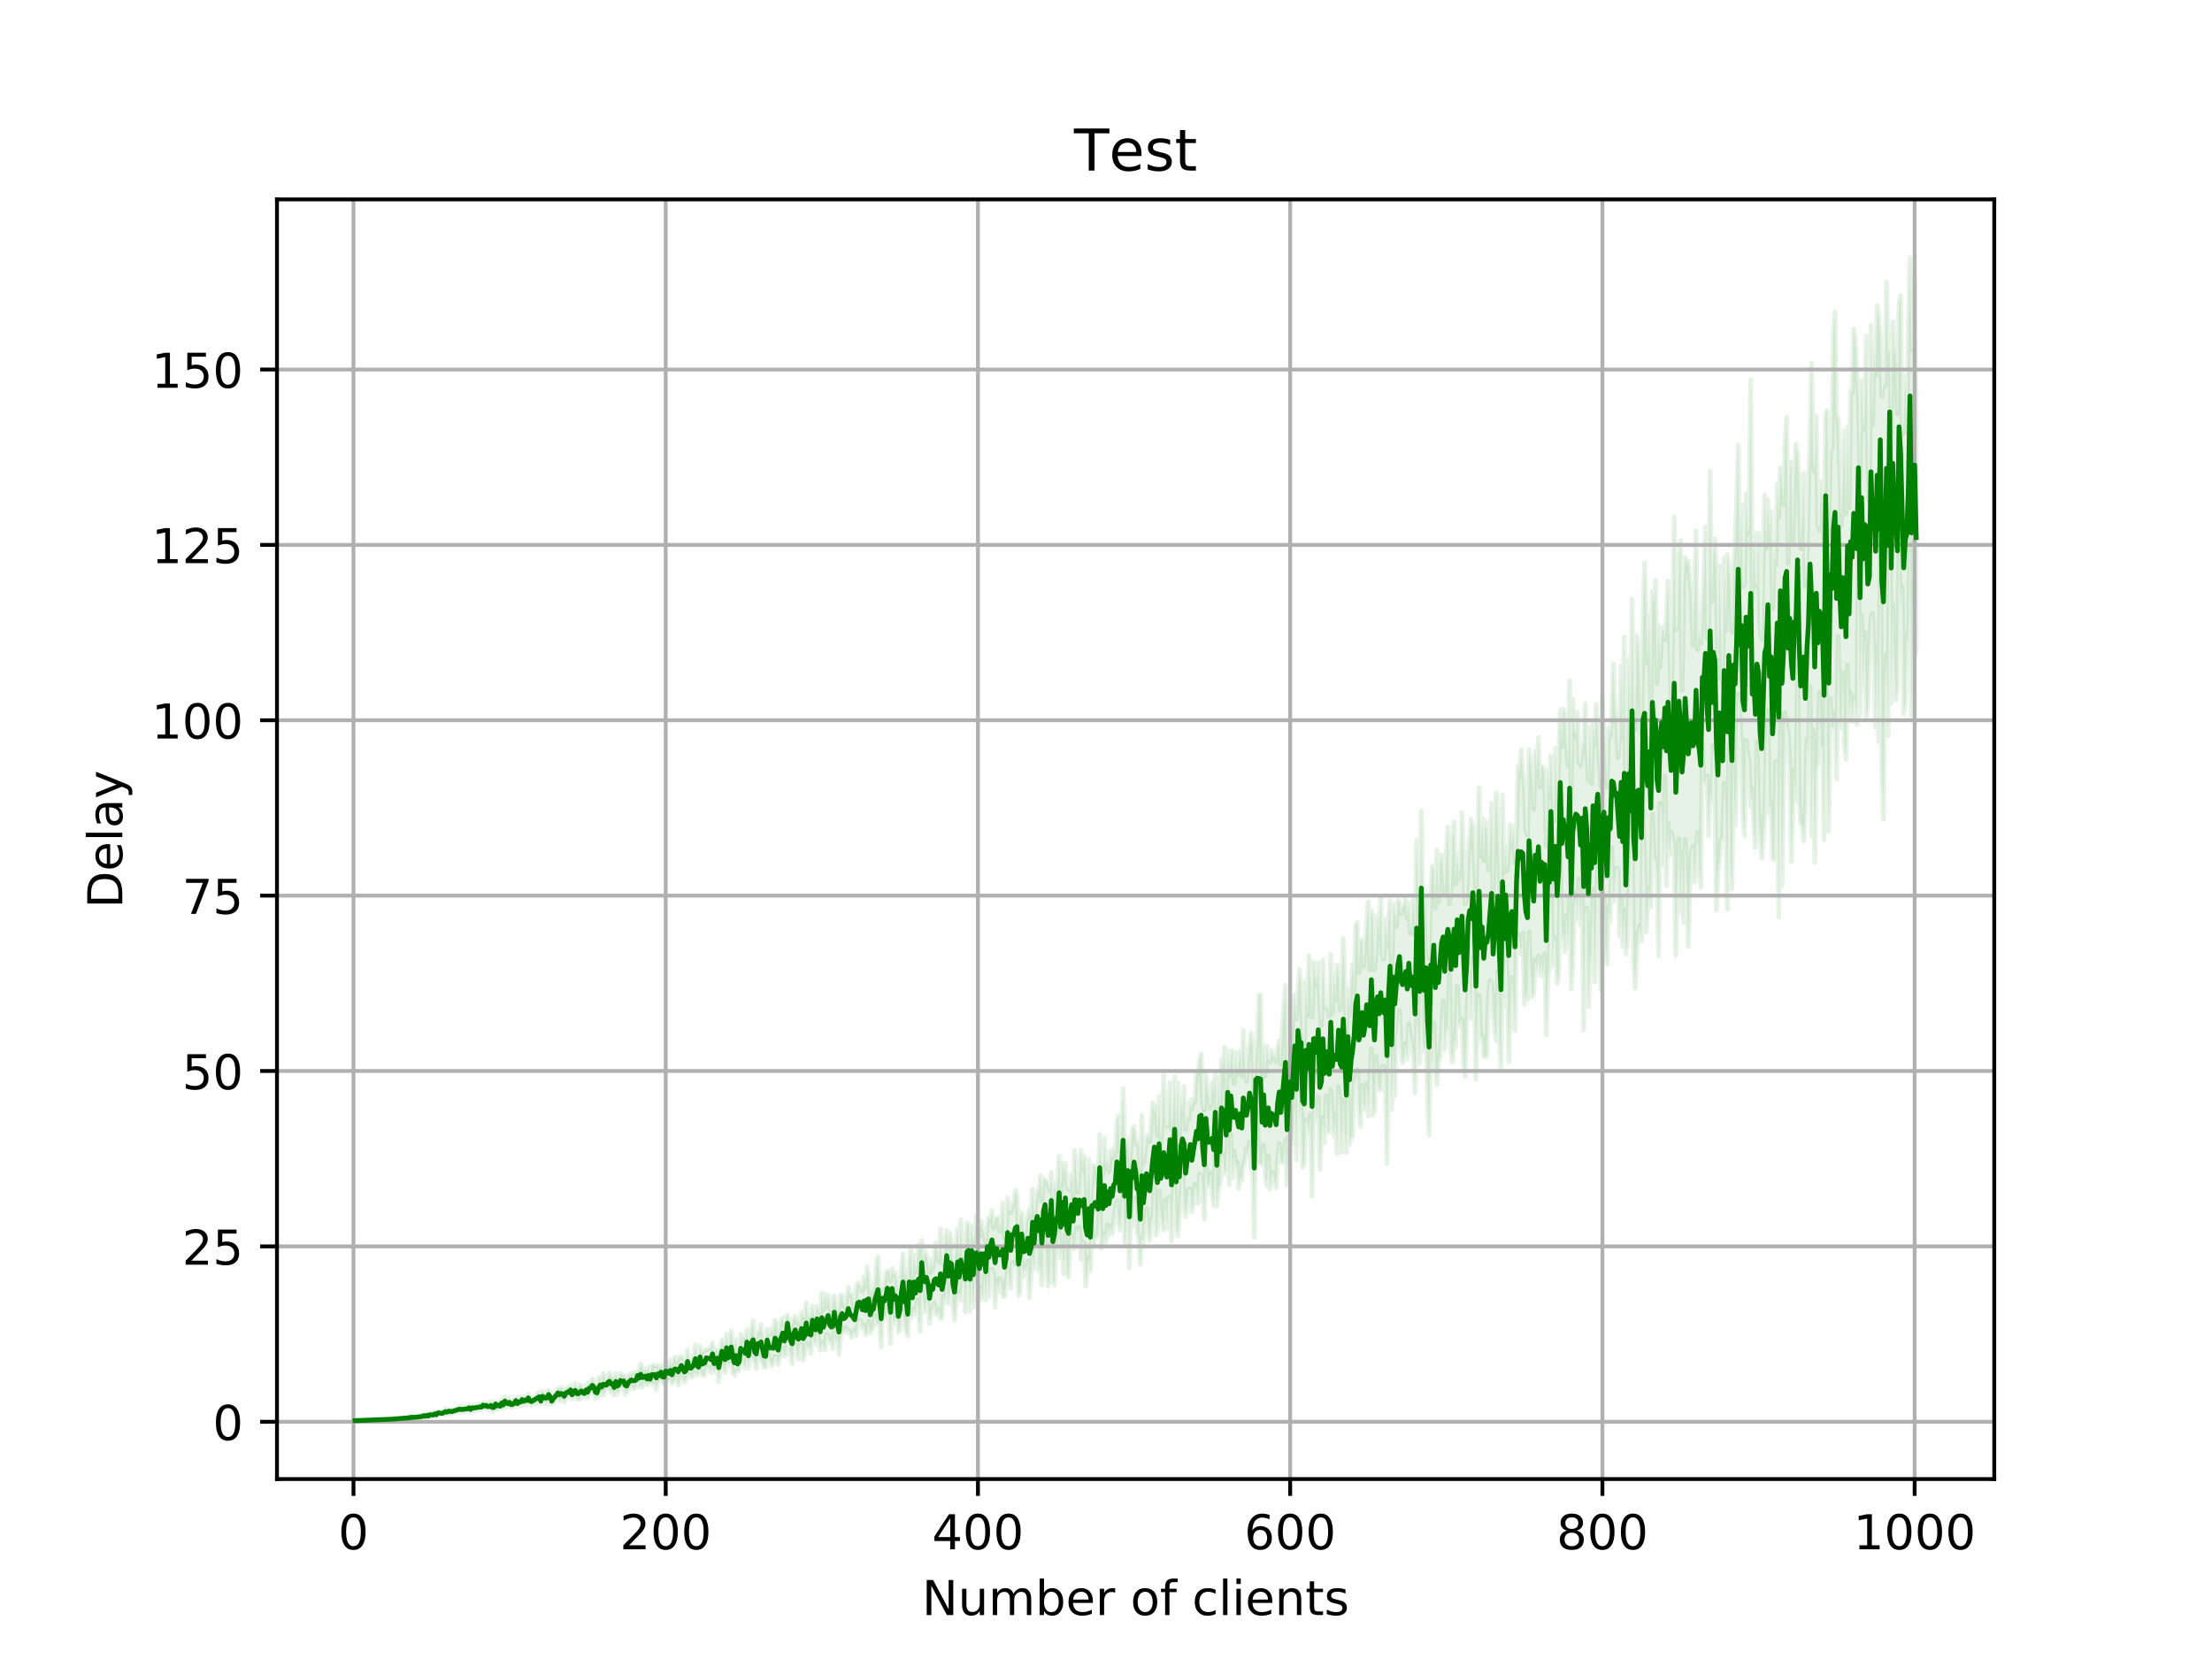 <?xml version="1.0" encoding="utf-8" standalone="no"?>
<!DOCTYPE svg PUBLIC "-//W3C//DTD SVG 1.1//EN"
  "http://www.w3.org/Graphics/SVG/1.1/DTD/svg11.dtd">
<!-- Created with matplotlib (http://matplotlib.org/) -->
<svg height="345pt" version="1.1" viewBox="0 0 460 345" width="460pt" xmlns="http://www.w3.org/2000/svg" xmlns:xlink="http://www.w3.org/1999/xlink">
 <defs>
  <style type="text/css">
*{stroke-linecap:butt;stroke-linejoin:round;}
  </style>
 </defs>
 <g id="figure_1">
  <g id="patch_1">
   <path d="M 0 345.6 
L 460.8 345.6 
L 460.8 0 
L 0 0 
z
" style="fill:#ffffff;"/>
  </g>
  <g id="axes_1">
   <g id="patch_2">
    <path d="M 57.6 307.584 
L 414.72 307.584 
L 414.72 41.472 
L 57.6 41.472 
z
" style="fill:#ffffff;"/>
   </g>
   <g id="PolyCollection_1">
    <defs>
     <path d="M 73.833 -50.195 
L 73.833 -50.137 
L 74.157 -50.119 
L 74.482 -50.112 
L 74.807 -50.142 
L 75.131 -50.212 
L 75.456 -50.201 
L 75.781 -50.12 
L 76.105 -50.183 
L 76.43 -50.159 
L 76.755 -50.154 
L 77.079 -50.168 
L 77.404 -50.253 
L 77.729 -50.229 
L 78.053 -50.223 
L 78.378 -50.303 
L 78.703 -50.25 
L 79.027 -50.325 
L 79.352 -50.285 
L 79.677 -50.311 
L 80.001 -50.314 
L 80.326 -50.276 
L 80.65 -50.297 
L 80.975 -50.335 
L 81.3 -50.368 
L 81.624 -50.425 
L 81.949 -50.381 
L 82.274 -50.461 
L 82.598 -50.495 
L 82.923 -50.405 
L 83.248 -50.501 
L 83.572 -50.47 
L 83.897 -50.533 
L 84.222 -50.562 
L 84.546 -50.526 
L 84.871 -50.569 
L 85.196 -50.549 
L 85.52 -50.775 
L 85.845 -50.643 
L 86.17 -50.835 
L 86.494 -50.73 
L 86.819 -50.7 
L 87.144 -50.757 
L 87.468 -50.75 
L 87.793 -50.787 
L 88.118 -51.034 
L 88.442 -50.827 
L 88.767 -51.001 
L 89.091 -50.865 
L 89.416 -51.101 
L 89.741 -51.224 
L 90.065 -51.19 
L 90.39 -51.204 
L 90.715 -51.151 
L 91.039 -51.559 
L 91.364 -51.456 
L 91.689 -51.473 
L 92.013 -51.413 
L 92.338 -51.368 
L 92.663 -51.494 
L 92.987 -51.632 
L 93.312 -51.75 
L 93.637 -51.444 
L 93.961 -51.597 
L 94.286 -51.741 
L 94.611 -51.849 
L 94.935 -52.077 
L 95.26 -51.857 
L 95.585 -52.209 
L 95.909 -51.935 
L 96.234 -52.229 
L 96.559 -51.985 
L 96.883 -52.11 
L 97.208 -52.184 
L 97.533 -52.42 
L 97.857 -52.048 
L 98.182 -52.322 
L 98.506 -52.218 
L 98.831 -52.281 
L 99.156 -52.343 
L 99.48 -52.439 
L 99.805 -52.346 
L 100.13 -52.448 
L 100.454 -52.925 
L 100.779 -52.751 
L 101.104 -52.774 
L 101.428 -52.57 
L 101.753 -52.51 
L 102.078 -52.458 
L 102.402 -52.11 
L 102.727 -52.533 
L 103.052 -53.167 
L 103.376 -52.43 
L 103.701 -52.796 
L 104.026 -52.705 
L 104.35 -53.076 
L 104.675 -52.644 
L 105 -53.364 
L 105.324 -53.265 
L 105.649 -53.151 
L 105.974 -53.323 
L 106.298 -52.89 
L 106.623 -52.917 
L 106.947 -52.984 
L 107.272 -53.911 
L 107.597 -53.307 
L 107.921 -53.17 
L 108.246 -53.446 
L 108.571 -53.868 
L 108.895 -53.387 
L 109.22 -53.733 
L 109.545 -53.501 
L 109.869 -54.101 
L 110.194 -53.61 
L 110.519 -53.395 
L 110.843 -53.608 
L 111.168 -53.776 
L 111.493 -53.641 
L 111.817 -54.298 
L 112.142 -54.119 
L 112.467 -53.735 
L 112.791 -54.223 
L 113.116 -54.076 
L 113.441 -54.138 
L 113.765 -53.562 
L 114.09 -54.727 
L 114.415 -54.148 
L 114.739 -53.525 
L 115.064 -53.807 
L 115.389 -54.211 
L 115.713 -54.705 
L 116.038 -54.999 
L 116.362 -54.236 
L 116.687 -54.463 
L 117.012 -54.642 
L 117.336 -54.01 
L 117.661 -54.938 
L 117.986 -55.165 
L 118.31 -55.149 
L 118.635 -55.653 
L 118.96 -54.66 
L 119.284 -55.604 
L 119.609 -54.935 
L 119.934 -54.756 
L 120.258 -54.533 
L 120.583 -54.599 
L 120.908 -55.199 
L 121.232 -55.128 
L 121.557 -55.102 
L 121.882 -55.546 
L 122.206 -54.842 
L 122.531 -55.519 
L 122.856 -56.222 
L 123.18 -56.142 
L 123.505 -55.964 
L 123.83 -54.667 
L 124.154 -55.278 
L 124.479 -55.063 
L 124.803 -56.024 
L 125.128 -56.166 
L 125.453 -55.455 
L 125.777 -56.227 
L 126.102 -56.8 
L 126.427 -57.133 
L 126.751 -56.593 
L 127.076 -56.099 
L 127.401 -56.361 
L 127.725 -55.404 
L 128.05 -56.631 
L 128.375 -55.726 
L 128.699 -56.283 
L 129.024 -57.085 
L 129.349 -56.827 
L 129.673 -57.327 
L 129.998 -55.601 
L 130.323 -56.105 
L 130.647 -56.518 
L 130.972 -57.036 
L 131.297 -57.48 
L 131.621 -56.843 
L 131.946 -56.752 
L 132.271 -57.255 
L 132.595 -58.668 
L 132.92 -57.179 
L 133.245 -57.603 
L 133.569 -57.089 
L 133.894 -57.984 
L 134.218 -57.977 
L 134.543 -57.499 
L 134.868 -57.856 
L 135.192 -58.011 
L 135.517 -57.906 
L 135.842 -57.735 
L 136.166 -58.009 
L 136.491 -56.588 
L 136.816 -58.113 
L 137.14 -58.317 
L 137.465 -58.814 
L 137.79 -57.919 
L 138.114 -57.722 
L 138.439 -58.264 
L 138.764 -58.967 
L 139.088 -58.672 
L 139.413 -58.572 
L 139.738 -57.827 
L 140.062 -58.397 
L 140.387 -58.528 
L 140.712 -59.601 
L 141.036 -57.492 
L 141.361 -58.538 
L 141.686 -59.582 
L 142.01 -58.655 
L 142.335 -58.153 
L 142.659 -58.743 
L 142.984 -60.071 
L 143.309 -59.663 
L 143.633 -59.533 
L 143.958 -59.146 
L 144.283 -60.199 
L 144.607 -60.123 
L 144.932 -59.576 
L 145.257 -59.89 
L 145.581 -61.164 
L 145.906 -59.708 
L 146.231 -59.437 
L 146.555 -59.553 
L 146.88 -61.532 
L 147.205 -61.103 
L 147.529 -61.199 
L 147.854 -60.129 
L 148.179 -61.706 
L 148.503 -60.251 
L 148.828 -61.016 
L 149.153 -61.482 
L 149.477 -58.252 
L 149.802 -61.091 
L 150.127 -62.21 
L 150.451 -60.97 
L 150.776 -60.154 
L 151.101 -62.516 
L 151.425 -61.669 
L 151.75 -62.052 
L 152.074 -62.105 
L 152.399 -60.077 
L 152.724 -59.558 
L 153.048 -60.317 
L 153.373 -60.459 
L 153.698 -60.592 
L 154.022 -62.308 
L 154.347 -62.588 
L 154.672 -62.072 
L 154.996 -61.05 
L 155.321 -63.963 
L 155.646 -61.04 
L 155.97 -64.076 
L 156.295 -63.345 
L 156.62 -63.055 
L 156.944 -62.263 
L 157.269 -60.999 
L 157.594 -63.898 
L 157.918 -63.273 
L 158.243 -62.926 
L 158.568 -62.211 
L 158.892 -61.221 
L 159.217 -61.17 
L 159.542 -64.654 
L 159.866 -63.476 
L 160.191 -62.379 
L 160.515 -61.506 
L 160.84 -62.2 
L 161.165 -63.585 
L 161.489 -63.517 
L 161.814 -61.776 
L 162.139 -63.537 
L 162.463 -63.562 
L 162.788 -65.268 
L 163.113 -63.541 
L 163.437 -63.825 
L 163.762 -68.538 
L 164.087 -64.989 
L 164.411 -64.166 
L 164.736 -61.988 
L 165.061 -65.549 
L 165.385 -66.13 
L 165.71 -64.74 
L 166.035 -62.936 
L 166.359 -66.061 
L 166.684 -65.919 
L 167.009 -62.689 
L 167.333 -63.959 
L 167.658 -66.298 
L 167.983 -65.087 
L 168.307 -66.102 
L 168.632 -64.176 
L 168.957 -67.95 
L 169.281 -66.89 
L 169.606 -66.003 
L 169.93 -68.694 
L 170.255 -67.252 
L 170.58 -64.817 
L 170.904 -66.452 
L 171.229 -65.842 
L 171.554 -64.851 
L 171.878 -68.228 
L 172.203 -67.861 
L 172.528 -66.456 
L 172.852 -66.85 
L 173.177 -65.136 
L 173.502 -69.254 
L 173.826 -66.066 
L 174.151 -67.956 
L 174.476 -63.861 
L 174.8 -67.275 
L 175.125 -68.599 
L 175.45 -68.39 
L 175.774 -69.609 
L 176.099 -68.583 
L 176.424 -69.035 
L 176.748 -68.377 
L 177.073 -67.491 
L 177.398 -68.537 
L 177.722 -69.077 
L 178.047 -67.789 
L 178.371 -70.438 
L 178.696 -71.101 
L 179.021 -70.808 
L 179.345 -69.297 
L 179.67 -70.082 
L 179.995 -68.051 
L 180.319 -68.479 
L 180.644 -70.832 
L 180.969 -68.417 
L 181.293 -69.031 
L 181.618 -69.489 
L 181.943 -72.163 
L 182.267 -70.255 
L 182.592 -70.472 
L 182.917 -70.095 
L 183.241 -65.44 
L 183.566 -73.277 
L 183.891 -72.398 
L 184.215 -71.432 
L 184.54 -74.095 
L 184.865 -71.005 
L 185.189 -66.166 
L 185.514 -73.51 
L 185.839 -70.328 
L 186.163 -71.252 
L 186.488 -72.079 
L 186.813 -68.508 
L 187.137 -69.128 
L 187.462 -71.858 
L 187.786 -73.124 
L 188.111 -70.366 
L 188.436 -68.817 
L 188.76 -67.727 
L 189.085 -74.362 
L 189.41 -71.605 
L 189.734 -72.011 
L 190.059 -73.408 
L 190.384 -72.219 
L 190.708 -75.484 
L 191.033 -72.42 
L 191.358 -68.716 
L 191.682 -78.397 
L 192.007 -75.331 
L 192.332 -72.696 
L 192.656 -75.282 
L 192.981 -74.494 
L 193.306 -70.391 
L 193.63 -72.452 
L 193.955 -73.215 
L 194.28 -74.629 
L 194.604 -72.238 
L 194.929 -72.47 
L 195.254 -73.41 
L 195.578 -71.279 
L 195.903 -71.668 
L 196.227 -76.265 
L 196.552 -74.752 
L 196.877 -79.229 
L 197.201 -74.478 
L 197.526 -76.875 
L 197.851 -78.489 
L 198.175 -74.181 
L 198.5 -71.046 
L 198.825 -74.586 
L 199.149 -76.291 
L 199.474 -76.774 
L 199.799 -75.177 
L 200.123 -79.031 
L 200.448 -79.15 
L 200.773 -72.78 
L 201.097 -79.313 
L 201.422 -80.169 
L 201.747 -72.925 
L 202.071 -80.384 
L 202.396 -73.772 
L 202.721 -80.642 
L 203.045 -77.213 
L 203.37 -76.836 
L 203.695 -75.202 
L 204.019 -78.003 
L 204.344 -75.452 
L 204.669 -80.418 
L 204.993 -75.205 
L 205.318 -81.651 
L 205.642 -75.947 
L 205.967 -81.467 
L 206.292 -81.659 
L 206.616 -80.469 
L 206.941 -73.814 
L 207.266 -79.54 
L 207.59 -76.995 
L 207.915 -79.641 
L 208.24 -78.719 
L 208.564 -76.01 
L 208.889 -75.991 
L 209.214 -78.779 
L 209.538 -82.003 
L 209.863 -79.731 
L 210.188 -77.674 
L 210.512 -83.097 
L 210.837 -82.119 
L 211.162 -82.433 
L 211.486 -83.97 
L 211.811 -76.102 
L 212.136 -76.917 
L 212.46 -84.402 
L 212.785 -79.994 
L 213.11 -82.205 
L 213.434 -81.196 
L 213.759 -83.454 
L 214.083 -75.69 
L 214.408 -80.071 
L 214.733 -84.379 
L 215.057 -81.71 
L 215.382 -87.24 
L 215.707 -87.528 
L 216.031 -81.177 
L 216.356 -82.702 
L 216.681 -78.307 
L 217.005 -86.921 
L 217.33 -90.016 
L 217.655 -81.77 
L 217.979 -78.069 
L 218.304 -79.991 
L 218.629 -90.114 
L 218.953 -79.384 
L 219.278 -78.399 
L 219.603 -86.828 
L 219.927 -85.223 
L 220.252 -89.899 
L 220.577 -84.023 
L 220.901 -87.265 
L 221.226 -80.701 
L 221.551 -89.405 
L 221.875 -81.038 
L 222.2 -79.966 
L 222.525 -87.363 
L 222.849 -88.767 
L 223.174 -86.936 
L 223.498 -85.855 
L 223.823 -90.318 
L 224.148 -88.893 
L 224.472 -90.374 
L 224.797 -83.767 
L 225.122 -87.394 
L 225.446 -86.991 
L 225.771 -78.117 
L 226.096 -81.411 
L 226.42 -83.958 
L 226.745 -81.337 
L 227.07 -90.584 
L 227.394 -86.17 
L 227.719 -88.087 
L 228.044 -88.428 
L 228.368 -88.786 
L 228.693 -95.834 
L 229.018 -85.973 
L 229.342 -87.285 
L 229.667 -89.212 
L 229.992 -87.312 
L 230.316 -90.905 
L 230.641 -88.704 
L 230.966 -90.59 
L 231.29 -88.987 
L 231.615 -91.49 
L 231.939 -94.201 
L 232.264 -95.906 
L 232.589 -91.807 
L 232.913 -89.776 
L 233.238 -93.715 
L 233.563 -97.761 
L 233.887 -86.361 
L 234.212 -89.978 
L 234.537 -95.727 
L 234.861 -81.898 
L 235.186 -96.634 
L 235.511 -90.539 
L 235.835 -96.524 
L 236.16 -95.429 
L 236.485 -89.254 
L 236.809 -87.988 
L 237.134 -82.664 
L 237.459 -88.441 
L 237.783 -87.228 
L 238.108 -91.441 
L 238.433 -94.275 
L 238.757 -89.886 
L 239.082 -87.635 
L 239.407 -91.449 
L 239.731 -92.601 
L 240.056 -100.553 
L 240.381 -88.761 
L 240.705 -89.906 
L 241.03 -97.945 
L 241.354 -93.077 
L 241.679 -91.162 
L 242.004 -89.791 
L 242.328 -96.093 
L 242.653 -90.208 
L 242.978 -96.483 
L 243.302 -96.65 
L 243.627 -87.532 
L 243.952 -96.859 
L 244.276 -99.805 
L 244.601 -90.646 
L 244.926 -88.574 
L 245.25 -92.847 
L 245.575 -97.199 
L 245.9 -103.459 
L 246.224 -95.788 
L 246.549 -92.57 
L 246.874 -95.04 
L 247.198 -98.346 
L 247.523 -98.305 
L 247.848 -93.606 
L 248.172 -95.568 
L 248.497 -99.386 
L 248.822 -97.964 
L 249.146 -95.384 
L 249.471 -101.415 
L 249.795 -100.977 
L 250.12 -97.916 
L 250.445 -92.049 
L 250.769 -103.506 
L 251.094 -99.195 
L 251.419 -98.87 
L 251.743 -101.742 
L 252.068 -97.293 
L 252.393 -94.897 
L 252.717 -106.34 
L 253.042 -94.748 
L 253.367 -98.203 
L 253.691 -98.941 
L 254.016 -105.116 
L 254.341 -105.39 
L 254.665 -101.461 
L 254.99 -102.428 
L 255.315 -109.892 
L 255.639 -99.215 
L 255.964 -109.625 
L 256.289 -100.61 
L 256.613 -106.266 
L 256.938 -102.577 
L 257.263 -103.993 
L 257.587 -98.373 
L 257.912 -100.886 
L 258.237 -100.165 
L 258.561 -103.154 
L 258.886 -104.163 
L 259.21 -106.749 
L 259.535 -104.937 
L 259.86 -108.194 
L 260.184 -102.623 
L 260.509 -102.771 
L 260.834 -88.323 
L 261.158 -115.482 
L 261.483 -113.058 
L 261.808 -103.923 
L 262.132 -103.689 
L 262.457 -103.364 
L 262.782 -107.536 
L 263.106 -101.387 
L 263.431 -99.076 
L 263.756 -105.17 
L 264.08 -98.319 
L 264.405 -100.964 
L 264.73 -101.752 
L 265.054 -100.22 
L 265.379 -98.553 
L 265.704 -104.769 
L 266.028 -107.836 
L 266.353 -104.273 
L 266.678 -103.78 
L 267.002 -104.89 
L 267.327 -108.602 
L 267.651 -99.108 
L 267.976 -109.256 
L 268.301 -107.587 
L 268.625 -107.97 
L 268.95 -109.819 
L 269.275 -117.48 
L 269.599 -104.395 
L 269.924 -123.472 
L 270.249 -112.709 
L 270.573 -117.021 
L 270.898 -102.867 
L 271.223 -103.591 
L 271.547 -112.844 
L 271.872 -112.401 
L 272.197 -109.922 
L 272.521 -113.805 
L 272.846 -96.877 
L 273.171 -113.596 
L 273.495 -116.607 
L 273.82 -112.742 
L 274.145 -117.556 
L 274.469 -102.385 
L 274.794 -108.938 
L 275.119 -113.198 
L 275.443 -107.965 
L 275.768 -117.763 
L 276.093 -110.296 
L 276.417 -110.218 
L 276.742 -118.941 
L 277.066 -112.985 
L 277.391 -109.285 
L 277.716 -113.819 
L 278.04 -105.589 
L 278.365 -119.671 
L 278.69 -113.148 
L 279.014 -105.876 
L 279.339 -116.842 
L 279.664 -110.23 
L 279.988 -105.994 
L 280.313 -120.054 
L 280.638 -107.568 
L 280.962 -109.055 
L 281.287 -109.312 
L 281.612 -121.18 
L 281.936 -120.353 
L 282.261 -123.164 
L 282.586 -115.348 
L 282.91 -111.307 
L 283.235 -119.845 
L 283.56 -116.138 
L 283.884 -114.833 
L 284.209 -120.268 
L 284.534 -113.499 
L 284.858 -120.66 
L 285.183 -127.499 
L 285.507 -113.65 
L 285.832 -114.802 
L 286.157 -125.969 
L 286.481 -121.419 
L 286.806 -119.029 
L 287.131 -119.043 
L 287.455 -123.687 
L 287.78 -123.855 
L 288.105 -120.949 
L 288.429 -103.581 
L 288.754 -122.558 
L 289.079 -131.057 
L 289.403 -114.82 
L 289.728 -127.244 
L 290.053 -117.749 
L 290.377 -129.868 
L 290.702 -131.355 
L 291.027 -135.438 
L 291.351 -127.545 
L 291.676 -124.595 
L 292.001 -125.76 
L 292.325 -128.515 
L 292.65 -125.335 
L 292.975 -132.755 
L 293.299 -129.756 
L 293.624 -128.477 
L 293.949 -125.395 
L 294.273 -118.349 
L 294.598 -134.32 
L 294.922 -131.128 
L 295.247 -124.38 
L 295.572 -144.794 
L 295.896 -128.787 
L 296.221 -127.009 
L 296.546 -128.822 
L 296.87 -117.88 
L 297.195 -109.549 
L 297.52 -130.155 
L 297.844 -122.931 
L 298.169 -132.927 
L 298.494 -123.594 
L 298.818 -120.003 
L 299.143 -124.642 
L 299.468 -125.703 
L 299.792 -131.228 
L 300.117 -137.454 
L 300.442 -127.338 
L 300.766 -132.169 
L 301.091 -131.041 
L 301.416 -142.917 
L 301.74 -127.239 
L 302.065 -124.721 
L 302.39 -130.127 
L 302.714 -127.8 
L 303.039 -140.546 
L 303.363 -132.165 
L 303.688 -133.062 
L 304.013 -133.608 
L 304.337 -124.304 
L 304.662 -121.805 
L 304.987 -130.968 
L 305.311 -140.969 
L 305.636 -141.198 
L 305.961 -133.89 
L 306.285 -146.408 
L 306.61 -140.293 
L 306.935 -121.144 
L 307.259 -135.132 
L 307.584 -138.692 
L 307.909 -129.501 
L 308.233 -130.177 
L 308.558 -125.984 
L 308.883 -125.77 
L 309.207 -126.23 
L 309.532 -138.266 
L 309.857 -141.654 
L 310.181 -141.089 
L 310.506 -135.385 
L 310.831 -131.475 
L 311.155 -129.196 
L 311.48 -143.656 
L 311.805 -129.91 
L 312.129 -123.651 
L 312.454 -144.16 
L 312.778 -136.578 
L 313.103 -149.565 
L 313.428 -142.554 
L 313.752 -124.78 
L 314.077 -135.591 
L 314.402 -142.357 
L 314.726 -137.868 
L 315.051 -131.274 
L 315.376 -151.631 
L 315.7 -150.737 
L 316.025 -149.597 
L 316.35 -147.209 
L 316.674 -151.595 
L 316.999 -136.788 
L 317.324 -139.146 
L 317.648 -137.637 
L 317.973 -151.789 
L 318.298 -143.402 
L 318.622 -138.288 
L 318.947 -139.043 
L 319.272 -146.098 
L 319.596 -143.857 
L 319.921 -146.802 
L 320.246 -142.783 
L 320.57 -146.319 
L 320.895 -142.548 
L 321.219 -147.19 
L 321.544 -130.369 
L 321.869 -142.025 
L 322.193 -144.44 
L 322.518 -165.187 
L 322.843 -144.689 
L 323.167 -150.747 
L 323.492 -149.166 
L 323.817 -141.123 
L 324.141 -142.849 
L 324.466 -167.68 
L 324.791 -150.11 
L 325.115 -152.069 
L 325.44 -147.618 
L 325.765 -155.141 
L 326.089 -148.382 
L 326.414 -159.333 
L 326.739 -139.937 
L 327.063 -144.945 
L 327.388 -156.408 
L 327.713 -160.128 
L 328.037 -154.593 
L 328.362 -162.845 
L 328.687 -153.311 
L 329.011 -161.092 
L 329.336 -131.405 
L 329.661 -155.529 
L 329.985 -156.867 
L 330.31 -136.235 
L 330.634 -145.118 
L 330.959 -147.444 
L 331.284 -160.713 
L 331.608 -141.42 
L 331.933 -154.412 
L 332.258 -167.358 
L 332.582 -157.638 
L 332.907 -139.721 
L 333.232 -149.9 
L 333.556 -159.544 
L 333.881 -148.037 
L 334.206 -145.093 
L 334.53 -157.018 
L 334.855 -154.021 
L 335.18 -169.404 
L 335.504 -158.214 
L 335.829 -162.211 
L 336.154 -165.001 
L 336.478 -165.013 
L 336.803 -151.003 
L 337.128 -158.74 
L 337.452 -148.919 
L 337.777 -156.405 
L 338.102 -147.208 
L 338.426 -150.205 
L 338.751 -160.93 
L 339.075 -163.846 
L 339.4 -174.526 
L 339.725 -145.432 
L 340.049 -140.059 
L 340.374 -148.433 
L 340.699 -151.609 
L 341.023 -153.17 
L 341.348 -149.937 
L 341.673 -176.896 
L 341.997 -165.949 
L 342.322 -151.681 
L 342.647 -156.818 
L 342.971 -160.954 
L 343.296 -156.93 
L 343.621 -176.284 
L 343.945 -166.819 
L 344.27 -166.817 
L 344.595 -163.327 
L 344.919 -146.815 
L 345.244 -178.566 
L 345.569 -176.684 
L 345.893 -165.464 
L 346.218 -184.161 
L 346.543 -161.384 
L 346.867 -174.445 
L 347.192 -167.659 
L 347.517 -172.556 
L 347.841 -171.237 
L 348.166 -168.976 
L 348.49 -146.915 
L 348.815 -161.904 
L 349.14 -171.211 
L 349.464 -155.981 
L 349.789 -168.099 
L 350.114 -153.759 
L 350.438 -171.027 
L 350.763 -162.1 
L 351.088 -148.74 
L 351.412 -160.192 
L 351.737 -168.234 
L 352.062 -169.661 
L 352.386 -162.182 
L 352.711 -168.802 
L 353.036 -172.4 
L 353.36 -165.077 
L 353.685 -161.131 
L 354.01 -190.838 
L 354.334 -182.418 
L 354.659 -183.462 
L 354.984 -184.268 
L 355.308 -171.748 
L 355.633 -181.111 
L 355.958 -178.549 
L 356.282 -190.585 
L 356.607 -182.953 
L 356.931 -156.33 
L 357.256 -164.388 
L 357.581 -166.666 
L 357.905 -171.064 
L 358.23 -171.138 
L 358.555 -182.713 
L 358.879 -175.98 
L 359.204 -156.516 
L 359.529 -190.981 
L 359.853 -165.903 
L 360.178 -160.737 
L 360.503 -187.647 
L 360.827 -173.887 
L 361.152 -183.642 
L 361.477 -201.359 
L 361.801 -197.493 
L 362.126 -190.504 
L 362.451 -176.224 
L 362.775 -171.759 
L 363.1 -191.63 
L 363.425 -188.988 
L 363.749 -186.963 
L 364.074 -177.827 
L 364.399 -181.305 
L 364.723 -173.21 
L 365.048 -169.305 
L 365.373 -191.396 
L 365.697 -176.679 
L 366.022 -171.41 
L 366.346 -167.17 
L 366.671 -171.156 
L 366.996 -176.964 
L 367.32 -190.379 
L 367.645 -197.912 
L 367.97 -176.414 
L 368.294 -178.733 
L 368.619 -166.955 
L 368.944 -166.812 
L 369.268 -187.153 
L 369.593 -187.152 
L 369.918 -154.861 
L 370.242 -197.193 
L 370.567 -161.295 
L 370.892 -179.749 
L 371.216 -197.416 
L 371.541 -194.649 
L 371.866 -193.123 
L 372.19 -186.741 
L 372.515 -166.408 
L 372.84 -176.295 
L 373.164 -185.488 
L 373.489 -179.172 
L 373.814 -207.183 
L 374.138 -178.863 
L 374.463 -174.306 
L 374.787 -174.008 
L 375.112 -170.705 
L 375.437 -177.019 
L 375.761 -191.792 
L 376.086 -188.178 
L 376.411 -202.801 
L 376.735 -171.673 
L 377.06 -193.777 
L 377.385 -166.242 
L 377.709 -185.3 
L 378.034 -187.285 
L 378.359 -201.623 
L 378.683 -190.215 
L 379.008 -190.151 
L 379.333 -170.958 
L 379.657 -225.755 
L 379.982 -185.837 
L 380.307 -172.684 
L 380.631 -200.305 
L 380.956 -194.099 
L 381.281 -194.652 
L 381.605 -197.38 
L 381.93 -183.572 
L 382.255 -213.245 
L 382.579 -197.018 
L 382.904 -194.125 
L 383.229 -205.719 
L 383.553 -190.704 
L 383.878 -187.669 
L 384.202 -207.324 
L 384.527 -195.72 
L 384.852 -201.425 
L 385.176 -195.494 
L 385.501 -200.466 
L 385.826 -199.209 
L 386.15 -194.932 
L 386.475 -233.391 
L 386.8 -196.835 
L 387.124 -217.711 
L 387.449 -202.519 
L 387.774 -214.125 
L 388.098 -196.408 
L 388.423 -198.403 
L 388.748 -209.909 
L 389.072 -216.997 
L 389.397 -218.079 
L 389.722 -208.901 
L 390.046 -194.315 
L 390.371 -211.492 
L 390.696 -191.304 
L 391.02 -233.077 
L 391.345 -186.428 
L 391.67 -175.244 
L 391.994 -202.932 
L 392.319 -209.504 
L 392.643 -192.532 
L 392.968 -246.446 
L 393.293 -199.414 
L 393.617 -219.762 
L 393.942 -206.636 
L 394.267 -200.089 
L 394.591 -202.623 
L 394.916 -231.213 
L 395.241 -218.717 
L 395.565 -223.688 
L 395.89 -197.146 
L 396.215 -199.373 
L 396.539 -213.465 
L 396.864 -211.694 
L 397.189 -234.5 
L 397.513 -196.806 
L 397.838 -224.42 
L 398.163 -209.136 
L 398.487 -210.406 
L 398.487 -257.229 
L 398.487 -257.229 
L 398.163 -288.614 
L 397.838 -273.228 
L 397.513 -272.769 
L 397.189 -292.032 
L 396.864 -276.89 
L 396.539 -255.69 
L 396.215 -267.48 
L 395.89 -257.883 
L 395.565 -255.134 
L 395.241 -284.123 
L 394.916 -282.472 
L 394.591 -259.47 
L 394.267 -273.741 
L 393.942 -271.341 
L 393.617 -278.748 
L 393.293 -255.534 
L 392.968 -273.423 
L 392.643 -271.806 
L 392.319 -286.914 
L 391.994 -265.411 
L 391.67 -265.64 
L 391.345 -263.112 
L 391.02 -275.211 
L 390.696 -279.754 
L 390.371 -282.061 
L 390.046 -267.618 
L 389.722 -272.945 
L 389.397 -257.272 
L 389.072 -277.984 
L 388.748 -241.525 
L 388.423 -249.912 
L 388.098 -275.716 
L 387.774 -258.916 
L 387.449 -256.259 
L 387.124 -266.526 
L 386.8 -245.772 
L 386.475 -263.26 
L 386.15 -268.046 
L 385.826 -274.661 
L 385.501 -277.221 
L 385.176 -263.893 
L 384.852 -264.504 
L 384.527 -240.135 
L 384.202 -256.842 
L 383.878 -238.734 
L 383.553 -255.883 
L 383.229 -245.228 
L 382.904 -236.368 
L 382.579 -248.229 
L 382.255 -258.733 
L 381.93 -258.702 
L 381.605 -280.73 
L 381.281 -276.665 
L 380.956 -252.277 
L 380.631 -251.903 
L 380.307 -234.382 
L 379.982 -260.207 
L 379.657 -259.263 
L 379.333 -231.053 
L 379.008 -238.348 
L 378.683 -245.462 
L 378.359 -235.356 
L 378.034 -236.533 
L 377.709 -259.178 
L 377.385 -247.568 
L 377.06 -249.946 
L 376.735 -270.104 
L 376.411 -253.79 
L 376.086 -243.719 
L 375.761 -229.417 
L 375.437 -223.699 
L 375.112 -247.228 
L 374.787 -237.552 
L 374.463 -231.568 
L 374.138 -245.052 
L 373.814 -251.13 
L 373.489 -253.302 
L 373.164 -247.071 
L 372.84 -232.759 
L 372.515 -249.564 
L 372.19 -247.28 
L 371.866 -228.48 
L 371.541 -258.882 
L 371.216 -253.384 
L 370.892 -240.63 
L 370.567 -245.706 
L 370.242 -248.279 
L 369.918 -238.131 
L 369.593 -244.917 
L 369.268 -228 
L 368.944 -231.369 
L 368.619 -219.029 
L 368.294 -239.32 
L 367.97 -233.496 
L 367.645 -241.775 
L 367.32 -231.673 
L 366.996 -242.682 
L 366.671 -229.684 
L 366.346 -212.672 
L 366.022 -215.155 
L 365.697 -234.789 
L 365.373 -223.617 
L 365.048 -224.777 
L 364.723 -235.026 
L 364.399 -221.195 
L 364.074 -266.586 
L 363.749 -235.517 
L 363.425 -234.791 
L 363.1 -242.878 
L 362.775 -224.188 
L 362.451 -223.659 
L 362.126 -240.566 
L 361.801 -225.561 
L 361.477 -253.085 
L 361.152 -241.065 
L 360.827 -232.829 
L 360.503 -227.03 
L 360.178 -214.137 
L 359.853 -223.734 
L 359.529 -227.573 
L 359.204 -230.326 
L 358.879 -214.466 
L 358.555 -229.599 
L 358.23 -203.661 
L 357.905 -213.73 
L 357.581 -228.018 
L 357.256 -204.483 
L 356.931 -226.78 
L 356.607 -233.607 
L 356.282 -229.342 
L 355.958 -220.461 
L 355.633 -247.671 
L 355.308 -216.011 
L 354.984 -212.792 
L 354.659 -235.996 
L 354.334 -225.774 
L 354.01 -218.624 
L 353.685 -211.785 
L 353.36 -214.647 
L 353.036 -210.493 
L 352.711 -235.303 
L 352.386 -221.487 
L 352.062 -211.338 
L 351.737 -222.405 
L 351.412 -225.062 
L 351.088 -228.91 
L 350.763 -228.508 
L 350.438 -229.716 
L 350.114 -224.161 
L 349.789 -202.005 
L 349.464 -233.155 
L 349.14 -228.372 
L 348.815 -214.93 
L 348.49 -214.751 
L 348.166 -238.043 
L 347.841 -214.321 
L 347.517 -198.203 
L 347.192 -213.277 
L 346.867 -224.699 
L 346.543 -217.544 
L 346.218 -212.548 
L 345.893 -215.161 
L 345.569 -214.01 
L 345.244 -206.942 
L 344.919 -215.572 
L 344.595 -203.448 
L 344.27 -224.906 
L 343.945 -219.531 
L 343.621 -222.756 
L 343.296 -198.18 
L 342.971 -217.582 
L 342.647 -207.576 
L 342.322 -218.26 
L 341.997 -228.608 
L 341.673 -214.948 
L 341.348 -192.885 
L 341.023 -203.769 
L 340.699 -210.944 
L 340.374 -213.403 
L 340.049 -193.94 
L 339.725 -197.908 
L 339.4 -221.039 
L 339.075 -190.132 
L 338.751 -208.554 
L 338.426 -196.408 
L 338.102 -175.912 
L 337.777 -213.167 
L 337.452 -192.196 
L 337.128 -207.069 
L 336.803 -192.305 
L 336.478 -188.058 
L 336.154 -196.374 
L 335.829 -198.191 
L 335.504 -207.573 
L 335.18 -196.923 
L 334.855 -192.443 
L 334.53 -194.162 
L 334.206 -181.884 
L 333.881 -189.973 
L 333.556 -193.852 
L 333.232 -200.791 
L 332.907 -181.906 
L 332.582 -187.025 
L 332.258 -193.5 
L 331.933 -199.181 
L 331.608 -190.962 
L 331.284 -195.353 
L 330.959 -182.68 
L 330.634 -194.34 
L 330.31 -183.266 
L 329.985 -189.116 
L 329.661 -199.315 
L 329.336 -191.058 
L 329.011 -189.848 
L 328.687 -186.424 
L 328.362 -187.158 
L 328.037 -197.413 
L 327.713 -192.48 
L 327.388 -193.751 
L 327.063 -200.144 
L 326.739 -179.675 
L 326.414 -204.065 
L 326.089 -186.446 
L 325.765 -190.835 
L 325.44 -196.806 
L 325.115 -198.193 
L 324.791 -190.261 
L 324.466 -198.043 
L 324.141 -187.107 
L 323.817 -177.602 
L 323.492 -190.028 
L 323.167 -174.761 
L 322.843 -181.211 
L 322.518 -188.503 
L 322.193 -179.794 
L 321.869 -185.503 
L 321.544 -169.655 
L 321.219 -184.48 
L 320.895 -186.071 
L 320.57 -186.255 
L 320.246 -181.895 
L 319.921 -192.208 
L 319.596 -184.722 
L 319.272 -189.425 
L 318.947 -177.378 
L 318.622 -184.414 
L 318.298 -186.532 
L 317.973 -189.741 
L 317.648 -171.876 
L 317.324 -172.905 
L 316.999 -182.516 
L 316.674 -184.572 
L 316.35 -189.707 
L 316.025 -184.627 
L 315.7 -186.394 
L 315.376 -172.988 
L 315.051 -166.128 
L 314.726 -173.705 
L 314.402 -169.718 
L 314.077 -174.201 
L 313.752 -168.976 
L 313.428 -164.571 
L 313.103 -169.392 
L 312.778 -164.19 
L 312.454 -180.295 
L 312.129 -155.945 
L 311.805 -164.97 
L 311.48 -174.783 
L 311.155 -180.7 
L 310.831 -172.937 
L 310.506 -159.012 
L 310.181 -178.548 
L 309.857 -170.178 
L 309.532 -164.714 
L 309.207 -173.079 
L 308.883 -174.935 
L 308.558 -166.656 
L 308.233 -175.455 
L 307.909 -167.492 
L 307.584 -181.827 
L 307.259 -171.819 
L 306.935 -159.887 
L 306.61 -166.993 
L 306.285 -173.515 
L 305.961 -175.265 
L 305.636 -171.275 
L 305.311 -167.581 
L 304.987 -158.339 
L 304.662 -157.676 
L 304.337 -168.548 
L 304.013 -176.582 
L 303.688 -165.462 
L 303.363 -162.784 
L 303.039 -168.089 
L 302.714 -161.786 
L 302.39 -174.638 
L 302.065 -170.959 
L 301.74 -160.764 
L 301.416 -157.628 
L 301.091 -173.621 
L 300.766 -168.117 
L 300.442 -159.865 
L 300.117 -164.053 
L 299.792 -167.808 
L 299.468 -166.415 
L 299.143 -157.956 
L 298.818 -168.83 
L 298.494 -156.849 
L 298.169 -165.156 
L 297.844 -165.488 
L 297.52 -159.693 
L 297.195 -146.144 
L 296.87 -148.801 
L 296.546 -159.877 
L 296.221 -152.254 
L 295.896 -153.589 
L 295.572 -177.026 
L 295.247 -154.488 
L 294.922 -159.913 
L 294.598 -170.864 
L 294.273 -151.129 
L 293.949 -159.519 
L 293.624 -154.056 
L 293.299 -151.532 
L 292.975 -157.838 
L 292.65 -154.511 
L 292.325 -158.574 
L 292.001 -157.099 
L 291.676 -157.079 
L 291.351 -155.584 
L 291.027 -157.898 
L 290.702 -158.366 
L 290.377 -152.94 
L 290.053 -155.883 
L 289.728 -157.591 
L 289.403 -141.888 
L 289.079 -158.299 
L 288.754 -154.533 
L 288.429 -148.601 
L 288.105 -154.366 
L 287.78 -146.113 
L 287.455 -146.985 
L 287.131 -159.246 
L 286.806 -150.528 
L 286.481 -155.197 
L 286.157 -147.331 
L 285.832 -143.879 
L 285.507 -154.693 
L 285.183 -156.22 
L 284.858 -143.911 
L 284.534 -158.098 
L 284.209 -153.022 
L 283.884 -149.707 
L 283.56 -144.542 
L 283.235 -150.207 
L 282.91 -150.068 
L 282.586 -143.285 
L 282.261 -153.822 
L 281.936 -153.266 
L 281.612 -139.262 
L 281.287 -145.086 
L 280.962 -140.969 
L 280.638 -134.519 
L 280.313 -139.973 
L 279.988 -129.726 
L 279.664 -141.518 
L 279.339 -150.468 
L 279.014 -141.499 
L 278.69 -135.618 
L 278.365 -143.082 
L 278.04 -144.951 
L 277.716 -137.629 
L 277.391 -143.039 
L 277.066 -134.75 
L 276.742 -147.103 
L 276.417 -134.208 
L 276.093 -136.354 
L 275.768 -136.008 
L 275.443 -136.793 
L 275.119 -145.96 
L 274.794 -132.267 
L 274.469 -136.538 
L 274.145 -145.339 
L 273.82 -140.743 
L 273.495 -142.54 
L 273.171 -145.601 
L 272.846 -134.11 
L 272.521 -140.976 
L 272.197 -146.897 
L 271.872 -134.374 
L 271.547 -141.543 
L 271.223 -128.449 
L 270.898 -130.487 
L 270.573 -140.565 
L 270.249 -144.064 
L 269.924 -139.101 
L 269.599 -133.738 
L 269.275 -138.716 
L 268.95 -135.34 
L 268.625 -126.773 
L 268.301 -133.683 
L 267.976 -126.339 
L 267.651 -122.23 
L 267.327 -140.736 
L 267.002 -136.742 
L 266.678 -131.755 
L 266.353 -124.266 
L 266.028 -129.195 
L 265.704 -127.701 
L 265.379 -124.847 
L 265.054 -126.249 
L 264.73 -125.754 
L 264.405 -127.18 
L 264.08 -124.758 
L 263.756 -125.242 
L 263.431 -128.086 
L 263.106 -121.83 
L 262.782 -128.319 
L 262.457 -121.065 
L 262.132 -138.738 
L 261.808 -138.641 
L 261.483 -129.746 
L 261.158 -126.69 
L 260.834 -117.072 
L 260.509 -128.104 
L 260.184 -130.871 
L 259.86 -128.361 
L 259.535 -125.672 
L 259.21 -120.589 
L 258.886 -123.426 
L 258.561 -131.375 
L 258.237 -121.868 
L 257.912 -127.047 
L 257.587 -124.094 
L 257.263 -122.145 
L 256.938 -126.799 
L 256.613 -120.208 
L 256.289 -127.146 
L 255.964 -125.795 
L 255.639 -121.987 
L 255.315 -127.018 
L 254.99 -116.669 
L 254.665 -127.885 
L 254.341 -123.539 
L 254.016 -125.283 
L 253.691 -113.243 
L 253.367 -121.482 
L 253.042 -111.778 
L 252.717 -122.223 
L 252.393 -118.139 
L 252.068 -120.462 
L 251.743 -115.131 
L 251.419 -117.211 
L 251.094 -118.743 
L 250.769 -122.509 
L 250.445 -114.718 
L 250.12 -115.79 
L 249.795 -126.412 
L 249.471 -125.553 
L 249.146 -122.179 
L 248.822 -122.731 
L 248.497 -116.498 
L 248.172 -117.118 
L 247.848 -114.997 
L 247.523 -116.84 
L 247.198 -112.871 
L 246.874 -113.53 
L 246.549 -110.69 
L 246.224 -119.683 
L 245.9 -114.047 
L 245.575 -117.292 
L 245.25 -108.888 
L 244.926 -120.426 
L 244.601 -108.981 
L 244.276 -121.701 
L 243.952 -113.399 
L 243.627 -110.852 
L 243.302 -120.543 
L 242.978 -111.691 
L 242.653 -111.421 
L 242.328 -111.735 
L 242.004 -121.999 
L 241.679 -111.837 
L 241.354 -107.972 
L 241.03 -117.519 
L 240.705 -109.445 
L 240.381 -115.893 
L 240.056 -113.574 
L 239.731 -116.293 
L 239.407 -112.167 
L 239.082 -108.312 
L 238.757 -109.593 
L 238.433 -108.744 
L 238.108 -106.097 
L 237.783 -103.697 
L 237.459 -113.743 
L 237.134 -101.418 
L 236.809 -108.169 
L 236.485 -107.419 
L 236.16 -108.596 
L 235.835 -111.348 
L 235.511 -110.863 
L 235.186 -107.269 
L 234.861 -103.189 
L 234.537 -108.634 
L 234.212 -106.325 
L 233.887 -107.321 
L 233.563 -119.193 
L 233.238 -111.356 
L 232.913 -106.109 
L 232.589 -113.628 
L 232.264 -112.063 
L 231.939 -105.048 
L 231.615 -106.899 
L 231.29 -104.639 
L 230.966 -106.293 
L 230.641 -101.867 
L 230.316 -104.536 
L 229.992 -102.536 
L 229.667 -108.899 
L 229.342 -101.188 
L 229.018 -103.201 
L 228.693 -109.706 
L 228.368 -99.528 
L 228.044 -102.107 
L 227.719 -102.984 
L 227.394 -103.256 
L 227.07 -99.187 
L 226.745 -95.327 
L 226.42 -104.524 
L 226.096 -96.136 
L 225.771 -102.225 
L 225.446 -105.308 
L 225.122 -102.342 
L 224.797 -106.414 
L 224.472 -101.709 
L 224.148 -97.577 
L 223.823 -101.774 
L 223.498 -106.335 
L 223.174 -96.386 
L 222.849 -101.403 
L 222.525 -98.089 
L 222.2 -98.236 
L 221.875 -99.034 
L 221.551 -103.583 
L 221.226 -101.263 
L 220.901 -103.822 
L 220.577 -96.775 
L 220.252 -105.206 
L 219.927 -99.814 
L 219.603 -97.464 
L 219.278 -99.514 
L 218.953 -95.407 
L 218.629 -101.772 
L 218.304 -98.039 
L 217.979 -99.302 
L 217.655 -100.027 
L 217.33 -100.152 
L 217.005 -100.569 
L 216.681 -95.889 
L 216.356 -101.083 
L 216.031 -98.162 
L 215.707 -97.755 
L 215.382 -95.172 
L 215.057 -92.444 
L 214.733 -98.451 
L 214.408 -92.151 
L 214.083 -94.158 
L 213.759 -92.756 
L 213.434 -91.771 
L 213.11 -88.557 
L 212.785 -90.579 
L 212.46 -93.558 
L 212.136 -92.686 
L 211.811 -89.342 
L 211.486 -97.071 
L 211.162 -98.104 
L 210.837 -95.651 
L 210.512 -94.66 
L 210.188 -93.477 
L 209.863 -94.128 
L 209.538 -96.563 
L 209.214 -88.885 
L 208.889 -88.144 
L 208.564 -95.498 
L 208.24 -91.542 
L 207.915 -89.567 
L 207.59 -92.485 
L 207.266 -92.378 
L 206.941 -92.233 
L 206.616 -90.224 
L 206.292 -93.823 
L 205.967 -91.739 
L 205.642 -92.349 
L 205.318 -91.017 
L 204.993 -87.102 
L 204.669 -89.332 
L 204.344 -90.016 
L 204.019 -91.744 
L 203.695 -88.375 
L 203.37 -90.65 
L 203.045 -92.89 
L 202.721 -89.292 
L 202.396 -87.253 
L 202.071 -90.633 
L 201.747 -86.24 
L 201.422 -90.948 
L 201.097 -91.234 
L 200.773 -86.459 
L 200.448 -84.435 
L 200.123 -84.222 
L 199.799 -91.905 
L 199.474 -83.251 
L 199.149 -90.034 
L 198.825 -86.631 
L 198.5 -82.734 
L 198.175 -83.133 
L 197.851 -87.075 
L 197.526 -89.166 
L 197.201 -85.963 
L 196.877 -89.738 
L 196.552 -87.138 
L 196.227 -82.484 
L 195.903 -83.229 
L 195.578 -90.108 
L 195.254 -83.285 
L 194.929 -84.866 
L 194.604 -87.134 
L 194.28 -84.19 
L 193.955 -81.658 
L 193.63 -83.759 
L 193.306 -80.838 
L 192.981 -82.956 
L 192.656 -84.665 
L 192.332 -85.381 
L 192.007 -83.032 
L 191.682 -87.657 
L 191.358 -85.712 
L 191.033 -86.802 
L 190.708 -82.624 
L 190.384 -81.137 
L 190.059 -84.577 
L 189.734 -79.423 
L 189.41 -86.169 
L 189.085 -83.691 
L 188.76 -76.869 
L 188.436 -81.779 
L 188.111 -79.369 
L 187.786 -84.863 
L 187.462 -81.88 
L 187.137 -77.248 
L 186.813 -75.186 
L 186.488 -79.443 
L 186.163 -81.027 
L 185.839 -80.433 
L 185.514 -81.808 
L 185.189 -79.229 
L 184.865 -81.268 
L 184.54 -81.325 
L 184.215 -80.672 
L 183.891 -77.654 
L 183.566 -77.999 
L 183.241 -77.265 
L 182.917 -78.399 
L 182.592 -84.322 
L 182.267 -82.765 
L 181.943 -78.557 
L 181.618 -77.148 
L 181.293 -77.302 
L 180.969 -75.921 
L 180.644 -80.124 
L 180.319 -82.187 
L 179.995 -78.04 
L 179.67 -80.013 
L 179.345 -77.132 
L 179.021 -77.971 
L 178.696 -78.564 
L 178.371 -78.815 
L 178.047 -77.58 
L 177.722 -73.256 
L 177.398 -74.873 
L 177.073 -76.578 
L 176.748 -76.294 
L 176.424 -77.901 
L 176.099 -75.653 
L 175.774 -73.54 
L 175.45 -74.336 
L 175.125 -76.283 
L 174.8 -76.374 
L 174.476 -73.353 
L 174.151 -72.626 
L 173.826 -74.424 
L 173.502 -76.152 
L 173.177 -74.419 
L 172.852 -72.421 
L 172.528 -73.819 
L 172.203 -76.191 
L 171.878 -73.949 
L 171.554 -76.561 
L 171.229 -73.326 
L 170.904 -76.69 
L 170.58 -72.477 
L 170.255 -72.825 
L 169.93 -73.958 
L 169.606 -72.082 
L 169.281 -72.004 
L 168.957 -74.127 
L 168.632 -71.797 
L 168.307 -71.982 
L 167.983 -71.298 
L 167.658 -74.659 
L 167.333 -71.59 
L 167.009 -71.735 
L 166.684 -72.709 
L 166.359 -69.943 
L 166.035 -71.266 
L 165.71 -70.254 
L 165.385 -71.956 
L 165.061 -71.267 
L 164.736 -70.332 
L 164.411 -69.472 
L 164.087 -71.07 
L 163.762 -72.281 
L 163.437 -71.401 
L 163.113 -69.924 
L 162.788 -71.485 
L 162.463 -71.022 
L 162.139 -69.418 
L 161.814 -67.873 
L 161.489 -70.28 
L 161.165 -71.072 
L 160.84 -68.237 
L 160.515 -69.263 
L 160.191 -68.154 
L 159.866 -67.98 
L 159.542 -69.189 
L 159.217 -65.906 
L 158.892 -66.045 
L 158.568 -67.754 
L 158.243 -70.164 
L 157.918 -68.675 
L 157.594 -68.442 
L 157.269 -67.07 
L 156.944 -66.61 
L 156.62 -70.918 
L 156.295 -69.372 
L 155.97 -68.14 
L 155.646 -66.276 
L 155.321 -69.039 
L 154.996 -67.269 
L 154.672 -67.615 
L 154.347 -66.651 
L 154.022 -68.08 
L 153.698 -64.23 
L 153.373 -63.43 
L 153.048 -67.081 
L 152.724 -64.84 
L 152.399 -66.291 
L 152.074 -68.858 
L 151.75 -67.607 
L 151.425 -64.77 
L 151.101 -68.123 
L 150.776 -65.558 
L 150.451 -66.184 
L 150.127 -66.983 
L 149.802 -65.14 
L 149.477 -64.126 
L 149.153 -64.867 
L 148.828 -64.98 
L 148.503 -63.816 
L 148.179 -66.408 
L 147.854 -65.577 
L 147.529 -65.141 
L 147.205 -65.054 
L 146.88 -64.959 
L 146.555 -64.816 
L 146.231 -64.727 
L 145.906 -64.094 
L 145.581 -65.674 
L 145.257 -62.693 
L 144.932 -63.594 
L 144.607 -65.968 
L 144.283 -63.526 
L 143.958 -63.531 
L 143.633 -62.585 
L 143.309 -62.773 
L 142.984 -64.867 
L 142.659 -62.444 
L 142.335 -62.445 
L 142.01 -63.183 
L 141.686 -63.691 
L 141.361 -63.321 
L 141.036 -63.162 
L 140.712 -62.083 
L 140.387 -63.312 
L 140.062 -62.932 
L 139.738 -61.54 
L 139.413 -62.632 
L 139.088 -61.327 
L 138.764 -61.796 
L 138.439 -62.668 
L 138.114 -60.747 
L 137.79 -60.617 
L 137.465 -61.69 
L 137.14 -60.806 
L 136.816 -61.705 
L 136.491 -61.507 
L 136.166 -61.51 
L 135.842 -61.766 
L 135.517 -61.516 
L 135.192 -59.572 
L 134.868 -61.262 
L 134.543 -60.183 
L 134.218 -60.896 
L 133.894 -60.4 
L 133.569 -61.152 
L 133.245 -62.026 
L 132.92 -60.879 
L 132.595 -60.431 
L 132.271 -59.993 
L 131.946 -60.21 
L 131.621 -60.08 
L 131.297 -59.826 
L 130.972 -59.864 
L 130.647 -59.659 
L 130.323 -58.637 
L 129.998 -59.47 
L 129.673 -59.539 
L 129.349 -59.713 
L 129.024 -59.955 
L 128.699 -59 
L 128.375 -59.03 
L 128.05 -59.967 
L 127.725 -58.724 
L 127.401 -59.26 
L 127.076 -59.459 
L 126.751 -60.102 
L 126.427 -59.128 
L 126.102 -58.293 
L 125.777 -59.039 
L 125.453 -60.007 
L 125.128 -58.126 
L 124.803 -59.111 
L 124.479 -58.968 
L 124.154 -56.632 
L 123.83 -57.488 
L 123.505 -58.379 
L 123.18 -58.871 
L 122.856 -57.718 
L 122.531 -58.292 
L 122.206 -57.338 
L 121.882 -57.55 
L 121.557 -56.537 
L 121.232 -56.751 
L 120.908 -57.466 
L 120.583 -57.665 
L 120.258 -56.98 
L 119.934 -56.848 
L 119.609 -57.962 
L 119.284 -56.883 
L 118.96 -56.424 
L 118.635 -57.45 
L 118.31 -56.904 
L 117.986 -57.053 
L 117.661 -56.803 
L 117.336 -56.458 
L 117.012 -56.825 
L 116.687 -57.165 
L 116.362 -56.859 
L 116.038 -56.863 
L 115.713 -56.436 
L 115.389 -55.949 
L 115.064 -55.782 
L 114.739 -54.906 
L 114.415 -56.067 
L 114.09 -56.451 
L 113.765 -56.271 
L 113.441 -55.536 
L 113.116 -55.974 
L 112.791 -56.226 
L 112.467 -54.739 
L 112.142 -56.097 
L 111.817 -55.784 
L 111.493 -55.596 
L 111.168 -55.1 
L 110.843 -55.073 
L 110.519 -54.886 
L 110.194 -54.952 
L 109.869 -55.693 
L 109.545 -55.214 
L 109.22 -55.141 
L 108.895 -55.017 
L 108.571 -55.229 
L 108.246 -54.635 
L 107.921 -54.943 
L 107.597 -54.093 
L 107.272 -54.764 
L 106.947 -54.622 
L 106.623 -54.209 
L 106.298 -54.092 
L 105.974 -54.64 
L 105.649 -54.205 
L 105.324 -54.52 
L 105 -55.119 
L 104.675 -54.256 
L 104.35 -54.636 
L 104.026 -53.627 
L 103.701 -53.996 
L 103.376 -54.069 
L 103.052 -54.104 
L 102.727 -53.312 
L 102.402 -53.726 
L 102.078 -54.183 
L 101.753 -53.712 
L 101.428 -53.59 
L 101.104 -53.916 
L 100.779 -53.638 
L 100.454 -53.877 
L 100.13 -53.534 
L 99.805 -53.7 
L 99.48 -53.423 
L 99.156 -53.33 
L 98.831 -53.449 
L 98.506 -53.359 
L 98.182 -53.338 
L 97.857 -52.927 
L 97.533 -53.258 
L 97.208 -53.064 
L 96.883 -53.129 
L 96.559 -53.04 
L 96.234 -52.804 
L 95.909 -53.021 
L 95.585 -52.924 
L 95.26 -53.038 
L 94.935 -52.584 
L 94.611 -52.441 
L 94.286 -52.538 
L 93.961 -52.495 
L 93.637 -52.638 
L 93.312 -52.537 
L 92.987 -52.244 
L 92.663 -52.602 
L 92.338 -52.288 
L 92.013 -51.973 
L 91.689 -51.876 
L 91.364 -52.137 
L 91.039 -51.952 
L 90.715 -51.619 
L 90.39 -51.919 
L 90.065 -51.49 
L 89.741 -51.547 
L 89.416 -51.718 
L 89.091 -51.39 
L 88.767 -51.546 
L 88.442 -51.336 
L 88.118 -51.389 
L 87.793 -51.273 
L 87.468 -51.176 
L 87.144 -51.164 
L 86.819 -51.205 
L 86.494 -51.013 
L 86.17 -50.974 
L 85.845 -50.945 
L 85.52 -51.009 
L 85.196 -50.978 
L 84.871 -50.978 
L 84.546 -50.874 
L 84.222 -50.858 
L 83.897 -50.679 
L 83.572 -50.744 
L 83.248 -50.707 
L 82.923 -50.695 
L 82.598 -50.73 
L 82.274 -50.602 
L 81.949 -50.633 
L 81.624 -50.628 
L 81.3 -50.542 
L 80.975 -50.521 
L 80.65 -50.485 
L 80.326 -50.506 
L 80.001 -50.492 
L 79.677 -50.488 
L 79.352 -50.394 
L 79.027 -50.467 
L 78.703 -50.351 
L 78.378 -50.388 
L 78.053 -50.337 
L 77.729 -50.314 
L 77.404 -50.339 
L 77.079 -50.328 
L 76.755 -50.318 
L 76.43 -50.289 
L 76.105 -50.271 
L 75.781 -50.256 
L 75.456 -50.267 
L 75.131 -50.282 
L 74.807 -50.232 
L 74.482 -50.226 
L 74.157 -50.229 
L 73.833 -50.195 
z
" id="m14aa2d3b4a" style="stroke:#008000;stroke-opacity:0.1;"/>
    </defs>
    <g clip-path="url(#p7bb371045d)">
     <use style="fill:#008000;fill-opacity:0.1;stroke:#008000;stroke-opacity:0.1;" x="0" xlink:href="#m14aa2d3b4a" y="345.6"/>
    </g>
   </g>
   <g id="matplotlib.axis_1">
    <g id="xtick_1">
     <g id="line2d_1">
      <path clip-path="url(#p7bb371045d)" d="M 73.508 307.584 
L 73.508 41.472 
" style="fill:none;stroke:#b0b0b0;stroke-linecap:square;stroke-width:0.8;"/>
     </g>
     <g id="line2d_2">
      <defs>
       <path d="M 0 0 
L 0 3.5 
" id="m23e66e6ca4" style="stroke:#000000;stroke-width:0.8;"/>
      </defs>
      <g>
       <use style="stroke:#000000;stroke-width:0.8;" x="73.508" xlink:href="#m23e66e6ca4" y="307.584"/>
      </g>
     </g>
     <g id="text_1">
      <!-- 0 -->
      <defs>
       <path d="M 31.781 66.406 
Q 24.172 66.406 20.328 58.906 
Q 16.5 51.422 16.5 36.375 
Q 16.5 21.391 20.328 13.891 
Q 24.172 6.391 31.781 6.391 
Q 39.453 6.391 43.281 13.891 
Q 47.125 21.391 47.125 36.375 
Q 47.125 51.422 43.281 58.906 
Q 39.453 66.406 31.781 66.406 
M 31.781 74.219 
Q 44.047 74.219 50.516 64.516 
Q 56.984 54.828 56.984 36.375 
Q 56.984 17.969 50.516 8.266 
Q 44.047 -1.422 31.781 -1.422 
Q 19.531 -1.422 13.062 8.266 
Q 6.594 17.969 6.594 36.375 
Q 6.594 54.828 13.062 64.516 
Q 19.531 74.219 31.781 74.219 
" id="DejaVuSans-30"/>
      </defs>
      <g transform="translate(70.327 322.182)scale(0.1 -0.1)">
       <use xlink:href="#DejaVuSans-30"/>
      </g>
     </g>
    </g>
    <g id="xtick_2">
     <g id="line2d_3">
      <path clip-path="url(#p7bb371045d)" d="M 138.439 307.584 
L 138.439 41.472 
" style="fill:none;stroke:#b0b0b0;stroke-linecap:square;stroke-width:0.8;"/>
     </g>
     <g id="line2d_4">
      <g>
       <use style="stroke:#000000;stroke-width:0.8;" x="138.439" xlink:href="#m23e66e6ca4" y="307.584"/>
      </g>
     </g>
     <g id="text_2">
      <!-- 200 -->
      <defs>
       <path d="M 19.188 8.297 
L 53.609 8.297 
L 53.609 0 
L 7.328 0 
L 7.328 8.297 
Q 12.938 14.109 22.625 23.891 
Q 32.328 33.688 34.812 36.531 
Q 39.547 41.844 41.422 45.531 
Q 43.312 49.219 43.312 52.781 
Q 43.312 58.594 39.234 62.25 
Q 35.156 65.922 28.609 65.922 
Q 23.969 65.922 18.812 64.312 
Q 13.672 62.703 7.812 59.422 
L 7.812 69.391 
Q 13.766 71.781 18.938 73 
Q 24.125 74.219 28.422 74.219 
Q 39.75 74.219 46.484 68.547 
Q 53.219 62.891 53.219 53.422 
Q 53.219 48.922 51.531 44.891 
Q 49.859 40.875 45.406 35.406 
Q 44.188 33.984 37.641 27.219 
Q 31.109 20.453 19.188 8.297 
" id="DejaVuSans-32"/>
      </defs>
      <g transform="translate(128.895 322.182)scale(0.1 -0.1)">
       <use xlink:href="#DejaVuSans-32"/>
       <use x="63.623" xlink:href="#DejaVuSans-30"/>
       <use x="127.246" xlink:href="#DejaVuSans-30"/>
      </g>
     </g>
    </g>
    <g id="xtick_3">
     <g id="line2d_5">
      <path clip-path="url(#p7bb371045d)" d="M 203.37 307.584 
L 203.37 41.472 
" style="fill:none;stroke:#b0b0b0;stroke-linecap:square;stroke-width:0.8;"/>
     </g>
     <g id="line2d_6">
      <g>
       <use style="stroke:#000000;stroke-width:0.8;" x="203.37" xlink:href="#m23e66e6ca4" y="307.584"/>
      </g>
     </g>
     <g id="text_3">
      <!-- 400 -->
      <defs>
       <path d="M 37.797 64.312 
L 12.891 25.391 
L 37.797 25.391 
z
M 35.203 72.906 
L 47.609 72.906 
L 47.609 25.391 
L 58.016 25.391 
L 58.016 17.188 
L 47.609 17.188 
L 47.609 0 
L 37.797 0 
L 37.797 17.188 
L 4.891 17.188 
L 4.891 26.703 
z
" id="DejaVuSans-34"/>
      </defs>
      <g transform="translate(193.826 322.182)scale(0.1 -0.1)">
       <use xlink:href="#DejaVuSans-34"/>
       <use x="63.623" xlink:href="#DejaVuSans-30"/>
       <use x="127.246" xlink:href="#DejaVuSans-30"/>
      </g>
     </g>
    </g>
    <g id="xtick_4">
     <g id="line2d_7">
      <path clip-path="url(#p7bb371045d)" d="M 268.301 307.584 
L 268.301 41.472 
" style="fill:none;stroke:#b0b0b0;stroke-linecap:square;stroke-width:0.8;"/>
     </g>
     <g id="line2d_8">
      <g>
       <use style="stroke:#000000;stroke-width:0.8;" x="268.301" xlink:href="#m23e66e6ca4" y="307.584"/>
      </g>
     </g>
     <g id="text_4">
      <!-- 600 -->
      <defs>
       <path d="M 33.016 40.375 
Q 26.375 40.375 22.484 35.828 
Q 18.609 31.297 18.609 23.391 
Q 18.609 15.531 22.484 10.953 
Q 26.375 6.391 33.016 6.391 
Q 39.656 6.391 43.531 10.953 
Q 47.406 15.531 47.406 23.391 
Q 47.406 31.297 43.531 35.828 
Q 39.656 40.375 33.016 40.375 
M 52.594 71.297 
L 52.594 62.312 
Q 48.875 64.062 45.094 64.984 
Q 41.312 65.922 37.594 65.922 
Q 27.828 65.922 22.672 59.328 
Q 17.531 52.734 16.797 39.406 
Q 19.672 43.656 24.016 45.922 
Q 28.375 48.188 33.594 48.188 
Q 44.578 48.188 50.953 41.516 
Q 57.328 34.859 57.328 23.391 
Q 57.328 12.156 50.688 5.359 
Q 44.047 -1.422 33.016 -1.422 
Q 20.359 -1.422 13.672 8.266 
Q 6.984 17.969 6.984 36.375 
Q 6.984 53.656 15.188 63.938 
Q 23.391 74.219 37.203 74.219 
Q 40.922 74.219 44.703 73.484 
Q 48.484 72.75 52.594 71.297 
" id="DejaVuSans-36"/>
      </defs>
      <g transform="translate(258.757 322.182)scale(0.1 -0.1)">
       <use xlink:href="#DejaVuSans-36"/>
       <use x="63.623" xlink:href="#DejaVuSans-30"/>
       <use x="127.246" xlink:href="#DejaVuSans-30"/>
      </g>
     </g>
    </g>
    <g id="xtick_5">
     <g id="line2d_9">
      <path clip-path="url(#p7bb371045d)" d="M 333.232 307.584 
L 333.232 41.472 
" style="fill:none;stroke:#b0b0b0;stroke-linecap:square;stroke-width:0.8;"/>
     </g>
     <g id="line2d_10">
      <g>
       <use style="stroke:#000000;stroke-width:0.8;" x="333.232" xlink:href="#m23e66e6ca4" y="307.584"/>
      </g>
     </g>
     <g id="text_5">
      <!-- 800 -->
      <defs>
       <path d="M 31.781 34.625 
Q 24.75 34.625 20.719 30.859 
Q 16.703 27.094 16.703 20.516 
Q 16.703 13.922 20.719 10.156 
Q 24.75 6.391 31.781 6.391 
Q 38.812 6.391 42.859 10.172 
Q 46.922 13.969 46.922 20.516 
Q 46.922 27.094 42.891 30.859 
Q 38.875 34.625 31.781 34.625 
M 21.922 38.812 
Q 15.578 40.375 12.031 44.719 
Q 8.5 49.078 8.5 55.328 
Q 8.5 64.062 14.719 69.141 
Q 20.953 74.219 31.781 74.219 
Q 42.672 74.219 48.875 69.141 
Q 55.078 64.062 55.078 55.328 
Q 55.078 49.078 51.531 44.719 
Q 48 40.375 41.703 38.812 
Q 48.828 37.156 52.797 32.312 
Q 56.781 27.484 56.781 20.516 
Q 56.781 9.906 50.312 4.234 
Q 43.844 -1.422 31.781 -1.422 
Q 19.734 -1.422 13.25 4.234 
Q 6.781 9.906 6.781 20.516 
Q 6.781 27.484 10.781 32.312 
Q 14.797 37.156 21.922 38.812 
M 18.312 54.391 
Q 18.312 48.734 21.844 45.562 
Q 25.391 42.391 31.781 42.391 
Q 38.141 42.391 41.719 45.562 
Q 45.312 48.734 45.312 54.391 
Q 45.312 60.062 41.719 63.234 
Q 38.141 66.406 31.781 66.406 
Q 25.391 66.406 21.844 63.234 
Q 18.312 60.062 18.312 54.391 
" id="DejaVuSans-38"/>
      </defs>
      <g transform="translate(323.688 322.182)scale(0.1 -0.1)">
       <use xlink:href="#DejaVuSans-38"/>
       <use x="63.623" xlink:href="#DejaVuSans-30"/>
       <use x="127.246" xlink:href="#DejaVuSans-30"/>
      </g>
     </g>
    </g>
    <g id="xtick_6">
     <g id="line2d_11">
      <path clip-path="url(#p7bb371045d)" d="M 398.163 307.584 
L 398.163 41.472 
" style="fill:none;stroke:#b0b0b0;stroke-linecap:square;stroke-width:0.8;"/>
     </g>
     <g id="line2d_12">
      <g>
       <use style="stroke:#000000;stroke-width:0.8;" x="398.163" xlink:href="#m23e66e6ca4" y="307.584"/>
      </g>
     </g>
     <g id="text_6">
      <!-- 1000 -->
      <defs>
       <path d="M 12.406 8.297 
L 28.516 8.297 
L 28.516 63.922 
L 10.984 60.406 
L 10.984 69.391 
L 28.422 72.906 
L 38.281 72.906 
L 38.281 8.297 
L 54.391 8.297 
L 54.391 0 
L 12.406 0 
z
" id="DejaVuSans-31"/>
      </defs>
      <g transform="translate(385.438 322.182)scale(0.1 -0.1)">
       <use xlink:href="#DejaVuSans-31"/>
       <use x="63.623" xlink:href="#DejaVuSans-30"/>
       <use x="127.246" xlink:href="#DejaVuSans-30"/>
       <use x="190.869" xlink:href="#DejaVuSans-30"/>
      </g>
     </g>
    </g>
    <g id="text_7">
     <!-- Number of clients -->
     <defs>
      <path d="M 9.812 72.906 
L 23.094 72.906 
L 55.422 11.922 
L 55.422 72.906 
L 64.984 72.906 
L 64.984 0 
L 51.703 0 
L 19.391 60.984 
L 19.391 0 
L 9.812 0 
z
" id="DejaVuSans-4e"/>
      <path d="M 8.5 21.578 
L 8.5 54.688 
L 17.484 54.688 
L 17.484 21.922 
Q 17.484 14.156 20.5 10.266 
Q 23.531 6.391 29.594 6.391 
Q 36.859 6.391 41.078 11.031 
Q 45.312 15.672 45.312 23.688 
L 45.312 54.688 
L 54.297 54.688 
L 54.297 0 
L 45.312 0 
L 45.312 8.406 
Q 42.047 3.422 37.719 1 
Q 33.406 -1.422 27.688 -1.422 
Q 18.266 -1.422 13.375 4.438 
Q 8.5 10.297 8.5 21.578 
M 31.109 56 
z
" id="DejaVuSans-75"/>
      <path d="M 52 44.188 
Q 55.375 50.25 60.062 53.125 
Q 64.75 56 71.094 56 
Q 79.641 56 84.281 50.016 
Q 88.922 44.047 88.922 33.016 
L 88.922 0 
L 79.891 0 
L 79.891 32.719 
Q 79.891 40.578 77.094 44.375 
Q 74.312 48.188 68.609 48.188 
Q 61.625 48.188 57.562 43.547 
Q 53.516 38.922 53.516 30.906 
L 53.516 0 
L 44.484 0 
L 44.484 32.719 
Q 44.484 40.625 41.703 44.406 
Q 38.922 48.188 33.109 48.188 
Q 26.219 48.188 22.156 43.531 
Q 18.109 38.875 18.109 30.906 
L 18.109 0 
L 9.078 0 
L 9.078 54.688 
L 18.109 54.688 
L 18.109 46.188 
Q 21.188 51.219 25.484 53.609 
Q 29.781 56 35.688 56 
Q 41.656 56 45.828 52.969 
Q 50 49.953 52 44.188 
" id="DejaVuSans-6d"/>
      <path d="M 48.688 27.297 
Q 48.688 37.203 44.609 42.844 
Q 40.531 48.484 33.406 48.484 
Q 26.266 48.484 22.188 42.844 
Q 18.109 37.203 18.109 27.297 
Q 18.109 17.391 22.188 11.75 
Q 26.266 6.109 33.406 6.109 
Q 40.531 6.109 44.609 11.75 
Q 48.688 17.391 48.688 27.297 
M 18.109 46.391 
Q 20.953 51.266 25.266 53.625 
Q 29.594 56 35.594 56 
Q 45.562 56 51.781 48.094 
Q 58.016 40.188 58.016 27.297 
Q 58.016 14.406 51.781 6.484 
Q 45.562 -1.422 35.594 -1.422 
Q 29.594 -1.422 25.266 0.953 
Q 20.953 3.328 18.109 8.203 
L 18.109 0 
L 9.078 0 
L 9.078 75.984 
L 18.109 75.984 
z
" id="DejaVuSans-62"/>
      <path d="M 56.203 29.594 
L 56.203 25.203 
L 14.891 25.203 
Q 15.484 15.922 20.484 11.062 
Q 25.484 6.203 34.422 6.203 
Q 39.594 6.203 44.453 7.469 
Q 49.312 8.734 54.109 11.281 
L 54.109 2.781 
Q 49.266 0.734 44.188 -0.344 
Q 39.109 -1.422 33.891 -1.422 
Q 20.797 -1.422 13.156 6.188 
Q 5.516 13.812 5.516 26.812 
Q 5.516 40.234 12.766 48.109 
Q 20.016 56 32.328 56 
Q 43.359 56 49.781 48.891 
Q 56.203 41.797 56.203 29.594 
M 47.219 32.234 
Q 47.125 39.594 43.094 43.984 
Q 39.062 48.391 32.422 48.391 
Q 24.906 48.391 20.391 44.141 
Q 15.875 39.891 15.188 32.172 
z
" id="DejaVuSans-65"/>
      <path d="M 41.109 46.297 
Q 39.594 47.172 37.812 47.578 
Q 36.031 48 33.891 48 
Q 26.266 48 22.188 43.047 
Q 18.109 38.094 18.109 28.812 
L 18.109 0 
L 9.078 0 
L 9.078 54.688 
L 18.109 54.688 
L 18.109 46.188 
Q 20.953 51.172 25.484 53.578 
Q 30.031 56 36.531 56 
Q 37.453 56 38.578 55.875 
Q 39.703 55.766 41.062 55.516 
z
" id="DejaVuSans-72"/>
      <path id="DejaVuSans-20"/>
      <path d="M 30.609 48.391 
Q 23.391 48.391 19.188 42.75 
Q 14.984 37.109 14.984 27.297 
Q 14.984 17.484 19.156 11.844 
Q 23.344 6.203 30.609 6.203 
Q 37.797 6.203 41.984 11.859 
Q 46.188 17.531 46.188 27.297 
Q 46.188 37.016 41.984 42.703 
Q 37.797 48.391 30.609 48.391 
M 30.609 56 
Q 42.328 56 49.016 48.375 
Q 55.719 40.766 55.719 27.297 
Q 55.719 13.875 49.016 6.219 
Q 42.328 -1.422 30.609 -1.422 
Q 18.844 -1.422 12.172 6.219 
Q 5.516 13.875 5.516 27.297 
Q 5.516 40.766 12.172 48.375 
Q 18.844 56 30.609 56 
" id="DejaVuSans-6f"/>
      <path d="M 37.109 75.984 
L 37.109 68.5 
L 28.516 68.5 
Q 23.688 68.5 21.797 66.547 
Q 19.922 64.594 19.922 59.516 
L 19.922 54.688 
L 34.719 54.688 
L 34.719 47.703 
L 19.922 47.703 
L 19.922 0 
L 10.891 0 
L 10.891 47.703 
L 2.297 47.703 
L 2.297 54.688 
L 10.891 54.688 
L 10.891 58.5 
Q 10.891 67.625 15.141 71.797 
Q 19.391 75.984 28.609 75.984 
z
" id="DejaVuSans-66"/>
      <path d="M 48.781 52.594 
L 48.781 44.188 
Q 44.969 46.297 41.141 47.344 
Q 37.312 48.391 33.406 48.391 
Q 24.656 48.391 19.812 42.844 
Q 14.984 37.312 14.984 27.297 
Q 14.984 17.281 19.812 11.734 
Q 24.656 6.203 33.406 6.203 
Q 37.312 6.203 41.141 7.25 
Q 44.969 8.297 48.781 10.406 
L 48.781 2.094 
Q 45.016 0.344 40.984 -0.531 
Q 36.969 -1.422 32.422 -1.422 
Q 20.062 -1.422 12.781 6.344 
Q 5.516 14.109 5.516 27.297 
Q 5.516 40.672 12.859 48.328 
Q 20.219 56 33.016 56 
Q 37.156 56 41.109 55.141 
Q 45.062 54.297 48.781 52.594 
" id="DejaVuSans-63"/>
      <path d="M 9.422 75.984 
L 18.406 75.984 
L 18.406 0 
L 9.422 0 
z
" id="DejaVuSans-6c"/>
      <path d="M 9.422 54.688 
L 18.406 54.688 
L 18.406 0 
L 9.422 0 
z
M 9.422 75.984 
L 18.406 75.984 
L 18.406 64.594 
L 9.422 64.594 
z
" id="DejaVuSans-69"/>
      <path d="M 54.891 33.016 
L 54.891 0 
L 45.906 0 
L 45.906 32.719 
Q 45.906 40.484 42.875 44.328 
Q 39.844 48.188 33.797 48.188 
Q 26.516 48.188 22.312 43.547 
Q 18.109 38.922 18.109 30.906 
L 18.109 0 
L 9.078 0 
L 9.078 54.688 
L 18.109 54.688 
L 18.109 46.188 
Q 21.344 51.125 25.703 53.562 
Q 30.078 56 35.797 56 
Q 45.219 56 50.047 50.172 
Q 54.891 44.344 54.891 33.016 
" id="DejaVuSans-6e"/>
      <path d="M 18.312 70.219 
L 18.312 54.688 
L 36.812 54.688 
L 36.812 47.703 
L 18.312 47.703 
L 18.312 18.016 
Q 18.312 11.328 20.141 9.422 
Q 21.969 7.516 27.594 7.516 
L 36.812 7.516 
L 36.812 0 
L 27.594 0 
Q 17.188 0 13.234 3.875 
Q 9.281 7.766 9.281 18.016 
L 9.281 47.703 
L 2.688 47.703 
L 2.688 54.688 
L 9.281 54.688 
L 9.281 70.219 
z
" id="DejaVuSans-74"/>
      <path d="M 44.281 53.078 
L 44.281 44.578 
Q 40.484 46.531 36.375 47.5 
Q 32.281 48.484 27.875 48.484 
Q 21.188 48.484 17.844 46.438 
Q 14.5 44.391 14.5 40.281 
Q 14.5 37.156 16.891 35.375 
Q 19.281 33.594 26.516 31.984 
L 29.594 31.297 
Q 39.156 29.25 43.188 25.516 
Q 47.219 21.781 47.219 15.094 
Q 47.219 7.469 41.188 3.016 
Q 35.156 -1.422 24.609 -1.422 
Q 20.219 -1.422 15.453 -0.562 
Q 10.688 0.297 5.422 2 
L 5.422 11.281 
Q 10.406 8.688 15.234 7.391 
Q 20.062 6.109 24.812 6.109 
Q 31.156 6.109 34.562 8.281 
Q 37.984 10.453 37.984 14.406 
Q 37.984 18.062 35.516 20.016 
Q 33.062 21.969 24.703 23.781 
L 21.578 24.516 
Q 13.234 26.266 9.516 29.906 
Q 5.812 33.547 5.812 39.891 
Q 5.812 47.609 11.281 51.797 
Q 16.75 56 26.812 56 
Q 31.781 56 36.172 55.266 
Q 40.578 54.547 44.281 53.078 
" id="DejaVuSans-73"/>
     </defs>
     <g transform="translate(191.739 335.861)scale(0.1 -0.1)">
      <use xlink:href="#DejaVuSans-4e"/>
      <use x="74.805" xlink:href="#DejaVuSans-75"/>
      <use x="138.184" xlink:href="#DejaVuSans-6d"/>
      <use x="235.596" xlink:href="#DejaVuSans-62"/>
      <use x="299.072" xlink:href="#DejaVuSans-65"/>
      <use x="360.596" xlink:href="#DejaVuSans-72"/>
      <use x="401.709" xlink:href="#DejaVuSans-20"/>
      <use x="433.496" xlink:href="#DejaVuSans-6f"/>
      <use x="494.678" xlink:href="#DejaVuSans-66"/>
      <use x="529.883" xlink:href="#DejaVuSans-20"/>
      <use x="561.67" xlink:href="#DejaVuSans-63"/>
      <use x="616.65" xlink:href="#DejaVuSans-6c"/>
      <use x="644.434" xlink:href="#DejaVuSans-69"/>
      <use x="672.217" xlink:href="#DejaVuSans-65"/>
      <use x="733.74" xlink:href="#DejaVuSans-6e"/>
      <use x="797.119" xlink:href="#DejaVuSans-74"/>
      <use x="836.328" xlink:href="#DejaVuSans-73"/>
     </g>
    </g>
   </g>
   <g id="matplotlib.axis_2">
    <g id="ytick_1">
     <g id="line2d_13">
      <path clip-path="url(#p7bb371045d)" d="M 57.6 295.666 
L 414.72 295.666 
" style="fill:none;stroke:#b0b0b0;stroke-linecap:square;stroke-width:0.8;"/>
     </g>
     <g id="line2d_14">
      <defs>
       <path d="M 0 0 
L -3.5 0 
" id="m3befd10655" style="stroke:#000000;stroke-width:0.8;"/>
      </defs>
      <g>
       <use style="stroke:#000000;stroke-width:0.8;" x="57.6" xlink:href="#m3befd10655" y="295.666"/>
      </g>
     </g>
     <g id="text_8">
      <!-- 0 -->
      <g transform="translate(44.237 299.465)scale(0.1 -0.1)">
       <use xlink:href="#DejaVuSans-30"/>
      </g>
     </g>
    </g>
    <g id="ytick_2">
     <g id="line2d_15">
      <path clip-path="url(#p7bb371045d)" d="M 57.6 259.195 
L 414.72 259.195 
" style="fill:none;stroke:#b0b0b0;stroke-linecap:square;stroke-width:0.8;"/>
     </g>
     <g id="line2d_16">
      <g>
       <use style="stroke:#000000;stroke-width:0.8;" x="57.6" xlink:href="#m3befd10655" y="259.195"/>
      </g>
     </g>
     <g id="text_9">
      <!-- 25 -->
      <defs>
       <path d="M 10.797 72.906 
L 49.516 72.906 
L 49.516 64.594 
L 19.828 64.594 
L 19.828 46.734 
Q 21.969 47.469 24.109 47.828 
Q 26.266 48.188 28.422 48.188 
Q 40.625 48.188 47.75 41.5 
Q 54.891 34.812 54.891 23.391 
Q 54.891 11.625 47.562 5.094 
Q 40.234 -1.422 26.906 -1.422 
Q 22.312 -1.422 17.547 -0.641 
Q 12.797 0.141 7.719 1.703 
L 7.719 11.625 
Q 12.109 9.234 16.797 8.062 
Q 21.484 6.891 26.703 6.891 
Q 35.156 6.891 40.078 11.328 
Q 45.016 15.766 45.016 23.391 
Q 45.016 31 40.078 35.438 
Q 35.156 39.891 26.703 39.891 
Q 22.75 39.891 18.812 39.016 
Q 14.891 38.141 10.797 36.281 
z
" id="DejaVuSans-35"/>
      </defs>
      <g transform="translate(37.875 262.994)scale(0.1 -0.1)">
       <use xlink:href="#DejaVuSans-32"/>
       <use x="63.623" xlink:href="#DejaVuSans-35"/>
      </g>
     </g>
    </g>
    <g id="ytick_3">
     <g id="line2d_17">
      <path clip-path="url(#p7bb371045d)" d="M 57.6 222.724 
L 414.72 222.724 
" style="fill:none;stroke:#b0b0b0;stroke-linecap:square;stroke-width:0.8;"/>
     </g>
     <g id="line2d_18">
      <g>
       <use style="stroke:#000000;stroke-width:0.8;" x="57.6" xlink:href="#m3befd10655" y="222.724"/>
      </g>
     </g>
     <g id="text_10">
      <!-- 50 -->
      <g transform="translate(37.875 226.523)scale(0.1 -0.1)">
       <use xlink:href="#DejaVuSans-35"/>
       <use x="63.623" xlink:href="#DejaVuSans-30"/>
      </g>
     </g>
    </g>
    <g id="ytick_4">
     <g id="line2d_19">
      <path clip-path="url(#p7bb371045d)" d="M 57.6 186.253 
L 414.72 186.253 
" style="fill:none;stroke:#b0b0b0;stroke-linecap:square;stroke-width:0.8;"/>
     </g>
     <g id="line2d_20">
      <g>
       <use style="stroke:#000000;stroke-width:0.8;" x="57.6" xlink:href="#m3befd10655" y="186.253"/>
      </g>
     </g>
     <g id="text_11">
      <!-- 75 -->
      <defs>
       <path d="M 8.203 72.906 
L 55.078 72.906 
L 55.078 68.703 
L 28.609 0 
L 18.312 0 
L 43.219 64.594 
L 8.203 64.594 
z
" id="DejaVuSans-37"/>
      </defs>
      <g transform="translate(37.875 190.052)scale(0.1 -0.1)">
       <use xlink:href="#DejaVuSans-37"/>
       <use x="63.623" xlink:href="#DejaVuSans-35"/>
      </g>
     </g>
    </g>
    <g id="ytick_5">
     <g id="line2d_21">
      <path clip-path="url(#p7bb371045d)" d="M 57.6 149.782 
L 414.72 149.782 
" style="fill:none;stroke:#b0b0b0;stroke-linecap:square;stroke-width:0.8;"/>
     </g>
     <g id="line2d_22">
      <g>
       <use style="stroke:#000000;stroke-width:0.8;" x="57.6" xlink:href="#m3befd10655" y="149.782"/>
      </g>
     </g>
     <g id="text_12">
      <!-- 100 -->
      <g transform="translate(31.512 153.582)scale(0.1 -0.1)">
       <use xlink:href="#DejaVuSans-31"/>
       <use x="63.623" xlink:href="#DejaVuSans-30"/>
       <use x="127.246" xlink:href="#DejaVuSans-30"/>
      </g>
     </g>
    </g>
    <g id="ytick_6">
     <g id="line2d_23">
      <path clip-path="url(#p7bb371045d)" d="M 57.6 113.311 
L 414.72 113.311 
" style="fill:none;stroke:#b0b0b0;stroke-linecap:square;stroke-width:0.8;"/>
     </g>
     <g id="line2d_24">
      <g>
       <use style="stroke:#000000;stroke-width:0.8;" x="57.6" xlink:href="#m3befd10655" y="113.311"/>
      </g>
     </g>
     <g id="text_13">
      <!-- 125 -->
      <g transform="translate(31.512 117.111)scale(0.1 -0.1)">
       <use xlink:href="#DejaVuSans-31"/>
       <use x="63.623" xlink:href="#DejaVuSans-32"/>
       <use x="127.246" xlink:href="#DejaVuSans-35"/>
      </g>
     </g>
    </g>
    <g id="ytick_7">
     <g id="line2d_25">
      <path clip-path="url(#p7bb371045d)" d="M 57.6 76.841 
L 414.72 76.841 
" style="fill:none;stroke:#b0b0b0;stroke-linecap:square;stroke-width:0.8;"/>
     </g>
     <g id="line2d_26">
      <g>
       <use style="stroke:#000000;stroke-width:0.8;" x="57.6" xlink:href="#m3befd10655" y="76.841"/>
      </g>
     </g>
     <g id="text_14">
      <!-- 150 -->
      <g transform="translate(31.512 80.64)scale(0.1 -0.1)">
       <use xlink:href="#DejaVuSans-31"/>
       <use x="63.623" xlink:href="#DejaVuSans-35"/>
       <use x="127.246" xlink:href="#DejaVuSans-30"/>
      </g>
     </g>
    </g>
    <g id="text_15">
     <!-- Delay -->
     <defs>
      <path d="M 19.672 64.797 
L 19.672 8.109 
L 31.594 8.109 
Q 46.688 8.109 53.688 14.938 
Q 60.688 21.781 60.688 36.531 
Q 60.688 51.172 53.688 57.984 
Q 46.688 64.797 31.594 64.797 
z
M 9.812 72.906 
L 30.078 72.906 
Q 51.266 72.906 61.172 64.094 
Q 71.094 55.281 71.094 36.531 
Q 71.094 17.672 61.125 8.828 
Q 51.172 0 30.078 0 
L 9.812 0 
z
" id="DejaVuSans-44"/>
      <path d="M 34.281 27.484 
Q 23.391 27.484 19.188 25 
Q 14.984 22.516 14.984 16.5 
Q 14.984 11.719 18.141 8.906 
Q 21.297 6.109 26.703 6.109 
Q 34.188 6.109 38.703 11.406 
Q 43.219 16.703 43.219 25.484 
L 43.219 27.484 
z
M 52.203 31.203 
L 52.203 0 
L 43.219 0 
L 43.219 8.297 
Q 40.141 3.328 35.547 0.953 
Q 30.953 -1.422 24.312 -1.422 
Q 15.922 -1.422 10.953 3.297 
Q 6 8.016 6 15.922 
Q 6 25.141 12.172 29.828 
Q 18.359 34.516 30.609 34.516 
L 43.219 34.516 
L 43.219 35.406 
Q 43.219 41.609 39.141 45 
Q 35.062 48.391 27.688 48.391 
Q 23 48.391 18.547 47.266 
Q 14.109 46.141 10.016 43.891 
L 10.016 52.203 
Q 14.938 54.109 19.578 55.047 
Q 24.219 56 28.609 56 
Q 40.484 56 46.344 49.844 
Q 52.203 43.703 52.203 31.203 
" id="DejaVuSans-61"/>
      <path d="M 32.172 -5.078 
Q 28.375 -14.844 24.75 -17.812 
Q 21.141 -20.797 15.094 -20.797 
L 7.906 -20.797 
L 7.906 -13.281 
L 13.188 -13.281 
Q 16.891 -13.281 18.938 -11.516 
Q 21 -9.766 23.484 -3.219 
L 25.094 0.875 
L 2.984 54.688 
L 12.5 54.688 
L 29.594 11.922 
L 46.688 54.688 
L 56.203 54.688 
z
" id="DejaVuSans-79"/>
     </defs>
     <g transform="translate(25.433 188.867)rotate(-90)scale(0.1 -0.1)">
      <use xlink:href="#DejaVuSans-44"/>
      <use x="77.002" xlink:href="#DejaVuSans-65"/>
      <use x="138.525" xlink:href="#DejaVuSans-6c"/>
      <use x="166.309" xlink:href="#DejaVuSans-61"/>
      <use x="227.588" xlink:href="#DejaVuSans-79"/>
     </g>
    </g>
   </g>
   <g id="line2d_27">
    <path clip-path="url(#p7bb371045d)" d="M 73.833 295.434 
L 81.3 295.145 
L 81.949 295.093 
L 85.196 294.836 
L 85.52 294.708 
L 85.845 294.806 
L 86.17 294.695 
L 86.494 294.729 
L 87.144 294.639 
L 87.793 294.57 
L 88.118 294.388 
L 88.442 294.519 
L 88.767 294.327 
L 89.091 294.472 
L 89.416 294.191 
L 90.065 294.26 
L 90.39 294.038 
L 90.715 294.215 
L 91.039 293.844 
L 91.364 293.803 
L 91.689 293.925 
L 92.013 293.907 
L 92.663 293.552 
L 92.987 293.662 
L 93.312 293.457 
L 93.961 293.554 
L 95.585 293.034 
L 95.909 293.122 
L 97.208 292.976 
L 97.533 292.761 
L 97.857 293.112 
L 98.182 292.77 
L 98.506 292.812 
L 99.805 292.577 
L 100.13 292.609 
L 100.454 292.199 
L 100.779 292.405 
L 101.104 292.255 
L 101.428 292.52 
L 101.753 292.489 
L 102.078 292.28 
L 102.402 292.682 
L 102.727 292.678 
L 103.052 291.964 
L 103.376 292.35 
L 103.701 292.204 
L 104.026 292.434 
L 104.35 291.744 
L 104.675 292.15 
L 105 291.358 
L 105.649 291.922 
L 105.974 291.618 
L 106.298 292.109 
L 106.623 292.037 
L 106.947 291.797 
L 107.272 291.262 
L 107.597 291.9 
L 107.921 291.543 
L 108.246 291.56 
L 108.571 291.051 
L 108.895 291.398 
L 109.22 291.163 
L 109.545 291.242 
L 109.869 290.703 
L 110.194 291.319 
L 110.519 291.459 
L 112.142 290.492 
L 112.467 291.363 
L 112.791 290.375 
L 113.441 290.763 
L 113.765 290.683 
L 114.09 290.011 
L 114.415 290.492 
L 114.739 291.385 
L 115.064 290.805 
L 115.389 290.52 
L 116.038 289.669 
L 116.362 290.053 
L 116.687 289.786 
L 117.012 289.866 
L 117.336 290.366 
L 117.661 289.73 
L 117.986 289.491 
L 118.31 289.573 
L 118.635 289.048 
L 118.96 290.058 
L 119.284 289.357 
L 119.609 289.151 
L 119.934 289.798 
L 120.258 289.843 
L 120.583 289.468 
L 120.908 289.267 
L 121.232 289.661 
L 121.557 289.78 
L 121.882 289.052 
L 122.206 289.51 
L 122.531 288.694 
L 122.856 288.63 
L 123.18 288.094 
L 123.505 288.429 
L 123.83 289.522 
L 124.154 289.645 
L 124.479 288.585 
L 124.803 288.033 
L 125.128 288.454 
L 125.453 287.869 
L 126.102 288.053 
L 126.427 287.469 
L 126.751 287.253 
L 127.076 287.821 
L 127.401 287.79 
L 127.725 288.536 
L 128.05 287.301 
L 128.375 288.222 
L 128.699 287.958 
L 129.024 287.08 
L 129.349 287.33 
L 129.673 287.167 
L 129.998 288.065 
L 130.323 288.229 
L 130.647 287.511 
L 131.297 286.947 
L 131.621 287.139 
L 131.946 287.119 
L 132.271 286.976 
L 132.595 286.05 
L 132.92 286.571 
L 133.245 285.785 
L 133.569 286.48 
L 133.894 286.408 
L 134.218 286.164 
L 134.543 286.759 
L 134.868 286.041 
L 135.192 286.808 
L 135.517 285.889 
L 136.166 285.84 
L 136.491 286.553 
L 136.816 285.691 
L 137.14 286.038 
L 137.465 285.348 
L 137.79 286.332 
L 138.114 286.366 
L 138.439 285.134 
L 138.764 285.218 
L 139.088 285.6 
L 139.413 284.998 
L 139.738 285.917 
L 140.062 284.936 
L 140.387 284.68 
L 140.712 284.758 
L 141.036 285.273 
L 141.686 283.964 
L 142.335 285.301 
L 142.659 285.006 
L 142.984 283.131 
L 143.309 284.382 
L 143.633 284.541 
L 143.958 284.261 
L 144.283 283.738 
L 144.607 282.554 
L 144.932 284.015 
L 145.257 284.308 
L 145.581 282.181 
L 145.906 283.699 
L 146.555 283.416 
L 146.88 282.354 
L 147.205 282.522 
L 147.529 282.43 
L 147.854 282.747 
L 148.179 281.543 
L 148.503 283.566 
L 148.828 282.602 
L 149.153 282.426 
L 149.477 284.411 
L 150.127 281.003 
L 150.776 282.744 
L 151.101 280.28 
L 151.425 282.381 
L 151.75 280.771 
L 152.074 280.118 
L 152.399 282.416 
L 152.724 283.401 
L 153.048 281.901 
L 153.373 283.655 
L 153.698 283.189 
L 154.022 280.406 
L 154.347 280.98 
L 154.672 280.757 
L 154.996 281.441 
L 155.321 279.099 
L 155.646 281.942 
L 155.97 279.492 
L 156.295 279.242 
L 156.62 278.613 
L 156.944 281.163 
L 157.269 281.565 
L 157.594 279.43 
L 157.918 279.626 
L 158.243 279.055 
L 158.892 281.967 
L 159.217 282.062 
L 159.542 278.679 
L 159.866 279.872 
L 160.191 280.333 
L 160.515 280.215 
L 160.84 280.381 
L 161.165 278.271 
L 161.489 278.702 
L 161.814 280.776 
L 162.139 279.122 
L 162.788 277.223 
L 163.113 278.868 
L 163.437 277.987 
L 163.762 275.191 
L 164.087 277.571 
L 164.411 278.781 
L 164.736 279.44 
L 165.061 277.192 
L 165.385 276.557 
L 165.71 278.103 
L 166.035 278.499 
L 166.359 277.598 
L 166.684 276.286 
L 167.009 278.388 
L 167.333 277.826 
L 167.658 275.122 
L 167.983 277.407 
L 168.307 276.558 
L 168.632 277.614 
L 168.957 274.562 
L 169.281 276.153 
L 169.606 276.557 
L 169.93 274.274 
L 170.58 276.953 
L 170.904 274.029 
L 171.229 276.016 
L 171.554 274.894 
L 171.878 274.511 
L 172.203 273.574 
L 172.528 275.462 
L 172.852 275.964 
L 173.177 275.823 
L 173.502 272.897 
L 173.826 275.355 
L 174.151 275.309 
L 174.476 276.993 
L 174.8 273.776 
L 175.125 273.159 
L 175.45 274.237 
L 175.774 274.026 
L 176.099 273.482 
L 176.424 272.132 
L 176.748 273.265 
L 177.398 273.895 
L 177.722 274.434 
L 178.371 270.973 
L 178.696 270.768 
L 179.021 271.211 
L 179.345 272.386 
L 179.67 270.553 
L 179.995 272.555 
L 180.319 270.267 
L 180.644 270.122 
L 180.969 273.431 
L 181.293 272.433 
L 181.618 272.282 
L 181.943 270.24 
L 182.592 268.203 
L 183.241 274.247 
L 183.566 269.962 
L 183.891 270.574 
L 184.215 269.548 
L 184.54 267.89 
L 184.865 269.464 
L 185.189 272.903 
L 185.514 267.941 
L 185.839 270.219 
L 186.163 269.46 
L 186.488 269.839 
L 186.813 273.753 
L 187.137 272.412 
L 187.462 268.731 
L 187.786 266.607 
L 188.111 270.733 
L 188.436 270.302 
L 188.76 273.302 
L 189.085 266.574 
L 189.41 266.713 
L 189.734 269.883 
L 190.059 266.607 
L 190.384 268.922 
L 190.708 266.546 
L 191.033 265.989 
L 191.358 268.386 
L 191.682 262.573 
L 192.007 266.418 
L 192.332 266.561 
L 192.656 265.626 
L 192.981 266.875 
L 193.306 269.985 
L 193.63 267.494 
L 193.955 268.163 
L 194.28 266.19 
L 194.604 265.914 
L 194.929 266.932 
L 195.254 267.253 
L 195.578 264.907 
L 195.903 268.152 
L 196.552 264.655 
L 196.877 261.116 
L 197.201 265.38 
L 197.526 262.579 
L 197.851 262.818 
L 198.175 266.943 
L 198.5 268.71 
L 199.149 262.438 
L 199.474 265.587 
L 199.799 262.059 
L 200.123 263.974 
L 200.448 263.807 
L 200.773 265.98 
L 201.097 260.327 
L 201.422 260.042 
L 201.747 266.018 
L 202.071 260.091 
L 202.396 265.088 
L 202.721 260.633 
L 203.045 260.549 
L 203.37 261.857 
L 203.695 263.812 
L 204.019 260.726 
L 204.344 262.866 
L 204.669 260.725 
L 204.993 264.447 
L 205.318 259.266 
L 205.642 261.452 
L 205.967 258.997 
L 206.292 257.859 
L 206.941 262.577 
L 207.266 259.641 
L 207.59 260.86 
L 207.915 260.996 
L 208.564 259.846 
L 208.889 263.532 
L 209.214 261.768 
L 209.538 256.317 
L 209.863 258.67 
L 210.188 260.024 
L 210.512 256.722 
L 210.837 256.715 
L 211.162 255.332 
L 211.486 255.079 
L 211.811 262.878 
L 212.136 260.798 
L 212.46 256.62 
L 212.785 260.314 
L 213.11 260.219 
L 213.434 259.116 
L 213.759 257.495 
L 214.083 260.676 
L 214.408 259.489 
L 214.733 254.185 
L 215.057 258.523 
L 215.382 254.394 
L 215.707 252.959 
L 216.031 255.931 
L 216.356 253.708 
L 216.681 258.502 
L 217.005 251.855 
L 217.33 250.516 
L 217.655 254.701 
L 217.979 256.915 
L 218.304 256.585 
L 218.629 249.657 
L 218.953 258.204 
L 219.278 256.643 
L 219.603 253.454 
L 219.927 253.081 
L 220.252 248.047 
L 220.577 255.201 
L 220.901 250.057 
L 221.226 254.618 
L 221.551 249.106 
L 221.875 255.564 
L 222.2 256.499 
L 222.525 252.874 
L 222.849 250.515 
L 223.174 253.939 
L 223.498 249.505 
L 223.823 249.554 
L 224.148 252.365 
L 224.472 249.558 
L 224.797 250.51 
L 225.122 250.732 
L 225.446 249.451 
L 225.771 255.429 
L 226.096 256.826 
L 226.42 251.359 
L 226.745 257.268 
L 227.07 250.714 
L 227.394 250.887 
L 227.719 250.064 
L 228.044 250.333 
L 228.368 251.443 
L 228.693 242.83 
L 229.018 251.013 
L 229.342 251.363 
L 229.667 246.545 
L 229.992 250.676 
L 230.316 247.88 
L 230.641 250.314 
L 230.966 247.159 
L 231.29 248.787 
L 231.615 246.406 
L 231.939 245.976 
L 232.264 241.615 
L 232.589 242.882 
L 232.913 247.657 
L 233.563 237.123 
L 233.887 248.759 
L 234.212 247.449 
L 234.537 243.419 
L 234.861 253.056 
L 235.186 243.649 
L 235.511 244.899 
L 235.835 241.664 
L 236.16 243.588 
L 236.485 247.264 
L 236.809 247.521 
L 237.134 253.559 
L 237.459 244.508 
L 237.783 250.138 
L 238.433 244.09 
L 239.082 247.627 
L 239.731 241.153 
L 240.056 238.537 
L 240.381 243.273 
L 240.705 245.925 
L 241.03 237.868 
L 241.354 245.076 
L 241.679 244.1 
L 242.004 239.705 
L 242.328 241.686 
L 242.653 244.786 
L 242.978 241.513 
L 243.302 237.004 
L 243.627 246.408 
L 244.276 234.847 
L 244.601 245.786 
L 244.926 241.1 
L 245.25 244.732 
L 245.575 238.355 
L 245.9 236.847 
L 246.224 237.865 
L 246.549 243.97 
L 246.874 241.315 
L 247.198 239.992 
L 247.523 238.028 
L 247.848 241.298 
L 248.822 235.252 
L 249.146 236.818 
L 249.471 232.116 
L 249.795 231.906 
L 250.12 238.747 
L 250.445 242.217 
L 250.769 232.593 
L 251.094 236.631 
L 251.419 237.559 
L 252.068 236.722 
L 252.393 239.082 
L 252.717 231.318 
L 253.042 242.337 
L 253.367 235.758 
L 253.691 239.508 
L 254.016 230.401 
L 254.341 231.136 
L 254.665 230.927 
L 254.99 236.051 
L 255.315 227.145 
L 255.639 234.999 
L 255.964 227.89 
L 256.289 231.722 
L 256.613 232.363 
L 256.938 230.912 
L 257.587 234.367 
L 257.912 231.634 
L 258.237 234.583 
L 258.561 228.336 
L 258.886 231.805 
L 259.21 231.931 
L 259.535 230.295 
L 259.86 227.323 
L 260.509 230.163 
L 260.834 242.903 
L 261.158 224.514 
L 261.483 224.198 
L 262.132 224.386 
L 262.457 233.385 
L 262.782 227.672 
L 263.106 233.992 
L 263.756 230.394 
L 264.08 234.062 
L 264.405 231.528 
L 264.73 231.847 
L 265.054 232.365 
L 265.379 233.9 
L 265.704 229.365 
L 266.028 227.084 
L 266.353 231.33 
L 267.327 220.931 
L 267.651 234.931 
L 267.976 227.802 
L 268.301 224.965 
L 268.625 228.228 
L 269.275 217.502 
L 269.599 226.534 
L 269.924 214.313 
L 270.249 217.213 
L 270.573 216.807 
L 270.898 228.923 
L 271.223 229.58 
L 271.547 218.406 
L 271.872 222.212 
L 272.197 217.191 
L 272.521 218.21 
L 272.846 230.107 
L 273.171 216.001 
L 273.495 216.026 
L 273.82 218.858 
L 274.145 214.153 
L 274.469 226.138 
L 274.794 224.997 
L 275.119 216.021 
L 275.443 223.221 
L 275.768 218.714 
L 276.093 222.275 
L 276.417 223.387 
L 276.742 212.578 
L 277.066 221.733 
L 277.391 219.438 
L 278.04 220.33 
L 278.365 214.224 
L 278.69 221.217 
L 279.014 221.913 
L 279.339 211.945 
L 279.988 227.74 
L 280.313 215.586 
L 280.638 224.556 
L 280.962 220.588 
L 281.287 218.401 
L 281.612 215.379 
L 281.936 208.791 
L 282.261 207.107 
L 282.586 216.283 
L 282.91 214.913 
L 283.235 210.574 
L 283.56 215.26 
L 283.884 213.33 
L 284.209 208.955 
L 284.534 209.801 
L 284.858 213.314 
L 285.183 203.741 
L 285.507 211.428 
L 285.832 216.259 
L 286.157 208.95 
L 286.481 207.292 
L 286.806 210.821 
L 287.131 206.456 
L 287.455 210.264 
L 287.78 210.616 
L 288.105 207.943 
L 288.429 219.509 
L 288.754 207.054 
L 289.079 200.922 
L 289.403 217.246 
L 289.728 203.183 
L 290.053 208.784 
L 290.702 200.74 
L 291.027 198.932 
L 291.351 204.036 
L 291.676 204.763 
L 292.001 204.171 
L 292.325 202.055 
L 292.65 205.677 
L 292.975 200.303 
L 293.299 204.956 
L 293.624 204.334 
L 293.949 203.143 
L 294.273 210.861 
L 294.598 193.008 
L 295.247 206.166 
L 295.572 184.69 
L 295.896 204.412 
L 296.221 205.968 
L 296.546 201.25 
L 296.87 212.259 
L 297.195 217.753 
L 297.52 200.676 
L 297.844 201.391 
L 298.169 196.559 
L 298.494 205.379 
L 298.818 201.183 
L 299.143 204.301 
L 299.792 196.082 
L 300.117 194.846 
L 300.442 201.999 
L 300.766 195.457 
L 301.091 193.269 
L 301.416 195.328 
L 301.74 201.599 
L 302.39 193.218 
L 302.714 200.807 
L 303.039 191.283 
L 303.363 198.125 
L 303.688 196.338 
L 304.013 190.505 
L 304.662 205.86 
L 304.987 200.946 
L 305.311 191.325 
L 305.636 189.363 
L 305.961 191.023 
L 306.285 185.639 
L 306.61 191.957 
L 306.935 205.085 
L 307.259 192.124 
L 307.584 185.34 
L 307.909 197.104 
L 308.233 192.784 
L 308.558 199.28 
L 308.883 195.247 
L 309.207 195.946 
L 309.532 194.11 
L 310.181 185.782 
L 310.506 198.401 
L 310.831 193.394 
L 311.155 190.652 
L 311.48 186.38 
L 311.805 198.16 
L 312.129 205.802 
L 312.454 183.372 
L 312.778 195.216 
L 313.103 186.121 
L 313.752 198.722 
L 314.077 190.704 
L 314.402 189.563 
L 314.726 189.814 
L 315.051 196.899 
L 315.376 183.291 
L 315.7 177.034 
L 316.025 178.488 
L 316.35 177.142 
L 316.674 177.516 
L 316.999 185.948 
L 317.324 189.575 
L 317.648 190.844 
L 317.973 174.835 
L 318.298 180.633 
L 318.947 187.389 
L 319.272 177.838 
L 319.596 181.31 
L 319.921 176.095 
L 320.246 183.261 
L 320.57 179.313 
L 320.895 181.291 
L 321.219 179.765 
L 321.544 195.588 
L 321.869 181.836 
L 322.193 183.483 
L 322.518 168.755 
L 322.843 182.65 
L 323.167 182.846 
L 323.492 176.003 
L 323.817 186.237 
L 324.141 180.622 
L 324.466 162.739 
L 324.791 175.415 
L 325.115 170.469 
L 325.44 173.388 
L 325.765 172.612 
L 326.089 178.186 
L 326.414 163.901 
L 326.739 185.794 
L 327.063 173.055 
L 327.388 170.521 
L 327.713 169.296 
L 328.037 169.597 
L 328.362 170.598 
L 328.687 175.732 
L 329.011 170.13 
L 329.336 184.369 
L 329.661 168.178 
L 329.985 172.608 
L 330.31 185.849 
L 330.634 175.871 
L 330.959 180.538 
L 331.284 167.567 
L 331.608 179.409 
L 331.933 168.803 
L 332.258 165.171 
L 332.582 173.268 
L 332.907 184.787 
L 333.232 170.254 
L 333.556 168.902 
L 334.206 182.111 
L 334.53 170.01 
L 334.855 172.368 
L 335.18 162.436 
L 335.504 162.707 
L 335.829 165.399 
L 336.154 164.913 
L 336.803 173.946 
L 337.128 162.695 
L 337.452 175.042 
L 337.777 160.814 
L 338.102 184.04 
L 338.751 160.858 
L 339.075 168.611 
L 339.4 147.817 
L 339.725 173.93 
L 340.049 178.6 
L 340.374 164.682 
L 340.699 164.323 
L 341.023 167.131 
L 341.348 174.189 
L 341.673 149.678 
L 341.997 148.321 
L 342.322 160.629 
L 342.647 163.403 
L 342.971 156.332 
L 343.296 168.045 
L 343.621 146.08 
L 343.945 152.425 
L 344.27 149.739 
L 344.595 162.212 
L 344.919 164.407 
L 345.244 152.846 
L 345.569 150.253 
L 345.893 155.288 
L 346.218 147.245 
L 346.543 156.136 
L 346.867 146.028 
L 347.192 155.132 
L 347.517 160.22 
L 347.841 152.821 
L 348.166 142.09 
L 348.49 164.767 
L 348.815 157.183 
L 349.14 145.809 
L 349.464 151.032 
L 349.789 160.548 
L 350.114 156.64 
L 350.438 145.229 
L 351.088 156.775 
L 351.737 150.281 
L 352.062 155.1 
L 352.386 153.765 
L 352.711 143.547 
L 353.036 154.154 
L 353.36 155.738 
L 353.685 159.142 
L 354.01 140.869 
L 354.334 141.504 
L 354.659 135.871 
L 354.984 147.07 
L 355.308 151.72 
L 355.633 131.209 
L 355.958 146.095 
L 356.282 135.637 
L 356.607 137.32 
L 356.931 154.045 
L 357.256 161.165 
L 357.581 148.258 
L 358.23 158.201 
L 358.555 139.444 
L 358.879 150.377 
L 359.204 152.179 
L 359.529 136.323 
L 359.853 150.781 
L 360.178 158.163 
L 360.503 138.261 
L 360.827 142.242 
L 361.152 133.246 
L 361.477 118.378 
L 361.801 134.073 
L 362.126 130.065 
L 362.451 145.659 
L 362.775 147.626 
L 363.1 128.346 
L 363.425 133.71 
L 363.749 134.36 
L 364.074 123.394 
L 364.399 144.35 
L 364.723 141.482 
L 365.048 148.559 
L 365.373 138.093 
L 365.697 139.866 
L 366.022 152.317 
L 366.346 155.679 
L 366.996 135.777 
L 367.32 134.574 
L 367.645 125.757 
L 367.97 140.645 
L 368.294 136.573 
L 368.619 152.608 
L 368.944 146.509 
L 369.593 129.565 
L 369.918 149.104 
L 370.242 122.864 
L 370.567 142.1 
L 370.892 135.41 
L 371.216 120.2 
L 371.541 118.834 
L 371.866 134.799 
L 372.19 128.589 
L 372.515 137.614 
L 372.84 141.073 
L 373.164 129.32 
L 373.489 129.363 
L 373.814 116.443 
L 374.138 133.643 
L 374.463 142.663 
L 375.112 136.634 
L 375.437 145.241 
L 375.761 134.996 
L 376.086 129.652 
L 376.411 117.305 
L 376.735 124.711 
L 377.06 123.738 
L 377.385 138.695 
L 377.709 123.361 
L 378.034 133.691 
L 378.359 127.11 
L 378.683 127.761 
L 379.008 131.351 
L 379.333 144.595 
L 379.657 103.091 
L 380.307 142.067 
L 380.631 119.496 
L 380.956 122.412 
L 381.281 109.941 
L 381.605 106.545 
L 381.93 124.463 
L 382.255 109.611 
L 382.579 122.977 
L 382.904 130.354 
L 383.229 120.127 
L 383.553 122.307 
L 383.878 132.399 
L 384.202 113.517 
L 384.527 127.672 
L 384.852 112.635 
L 385.176 115.906 
L 385.501 106.757 
L 385.826 108.665 
L 386.15 114.111 
L 386.475 97.275 
L 386.8 124.297 
L 387.124 103.481 
L 387.449 116.211 
L 387.774 109.08 
L 388.098 109.538 
L 388.423 121.442 
L 388.748 119.883 
L 389.072 98.11 
L 389.397 107.924 
L 389.722 104.677 
L 390.046 114.634 
L 390.371 98.823 
L 390.696 110.071 
L 391.02 91.456 
L 391.345 120.83 
L 391.67 125.158 
L 392.319 97.391 
L 392.643 113.431 
L 392.968 85.665 
L 393.293 118.126 
L 393.617 96.345 
L 393.942 106.611 
L 394.267 108.685 
L 394.591 114.554 
L 394.916 88.757 
L 395.241 94.18 
L 395.89 118.085 
L 396.215 112.174 
L 396.539 111.023 
L 396.864 101.308 
L 397.189 82.334 
L 397.513 110.812 
L 397.838 96.776 
L 398.163 96.725 
L 398.487 111.782 
L 398.487 111.782 
" style="fill:none;stroke:#008000;stroke-linecap:square;"/>
   </g>
   <g id="patch_3">
    <path d="M 57.6 307.584 
L 57.6 41.472 
" style="fill:none;stroke:#000000;stroke-linecap:square;stroke-linejoin:miter;stroke-width:0.8;"/>
   </g>
   <g id="patch_4">
    <path d="M 414.72 307.584 
L 414.72 41.472 
" style="fill:none;stroke:#000000;stroke-linecap:square;stroke-linejoin:miter;stroke-width:0.8;"/>
   </g>
   <g id="patch_5">
    <path d="M 57.6 307.584 
L 414.72 307.584 
" style="fill:none;stroke:#000000;stroke-linecap:square;stroke-linejoin:miter;stroke-width:0.8;"/>
   </g>
   <g id="patch_6">
    <path d="M 57.6 41.472 
L 414.72 41.472 
" style="fill:none;stroke:#000000;stroke-linecap:square;stroke-linejoin:miter;stroke-width:0.8;"/>
   </g>
   <g id="text_16">
    <!-- Test -->
    <defs>
     <path d="M -0.297 72.906 
L 61.375 72.906 
L 61.375 64.594 
L 35.5 64.594 
L 35.5 0 
L 25.594 0 
L 25.594 64.594 
L -0.297 64.594 
z
" id="DejaVuSans-54"/>
    </defs>
    <g transform="translate(223.342 35.472)scale(0.12 -0.12)">
     <use xlink:href="#DejaVuSans-54"/>
     <use x="60.818" xlink:href="#DejaVuSans-65"/>
     <use x="122.342" xlink:href="#DejaVuSans-73"/>
     <use x="174.441" xlink:href="#DejaVuSans-74"/>
    </g>
   </g>
  </g>
 </g>
 <defs>
  <clipPath id="p7bb371045d">
   <rect height="266.112" width="357.12" x="57.6" y="41.472"/>
  </clipPath>
 </defs>
</svg>
